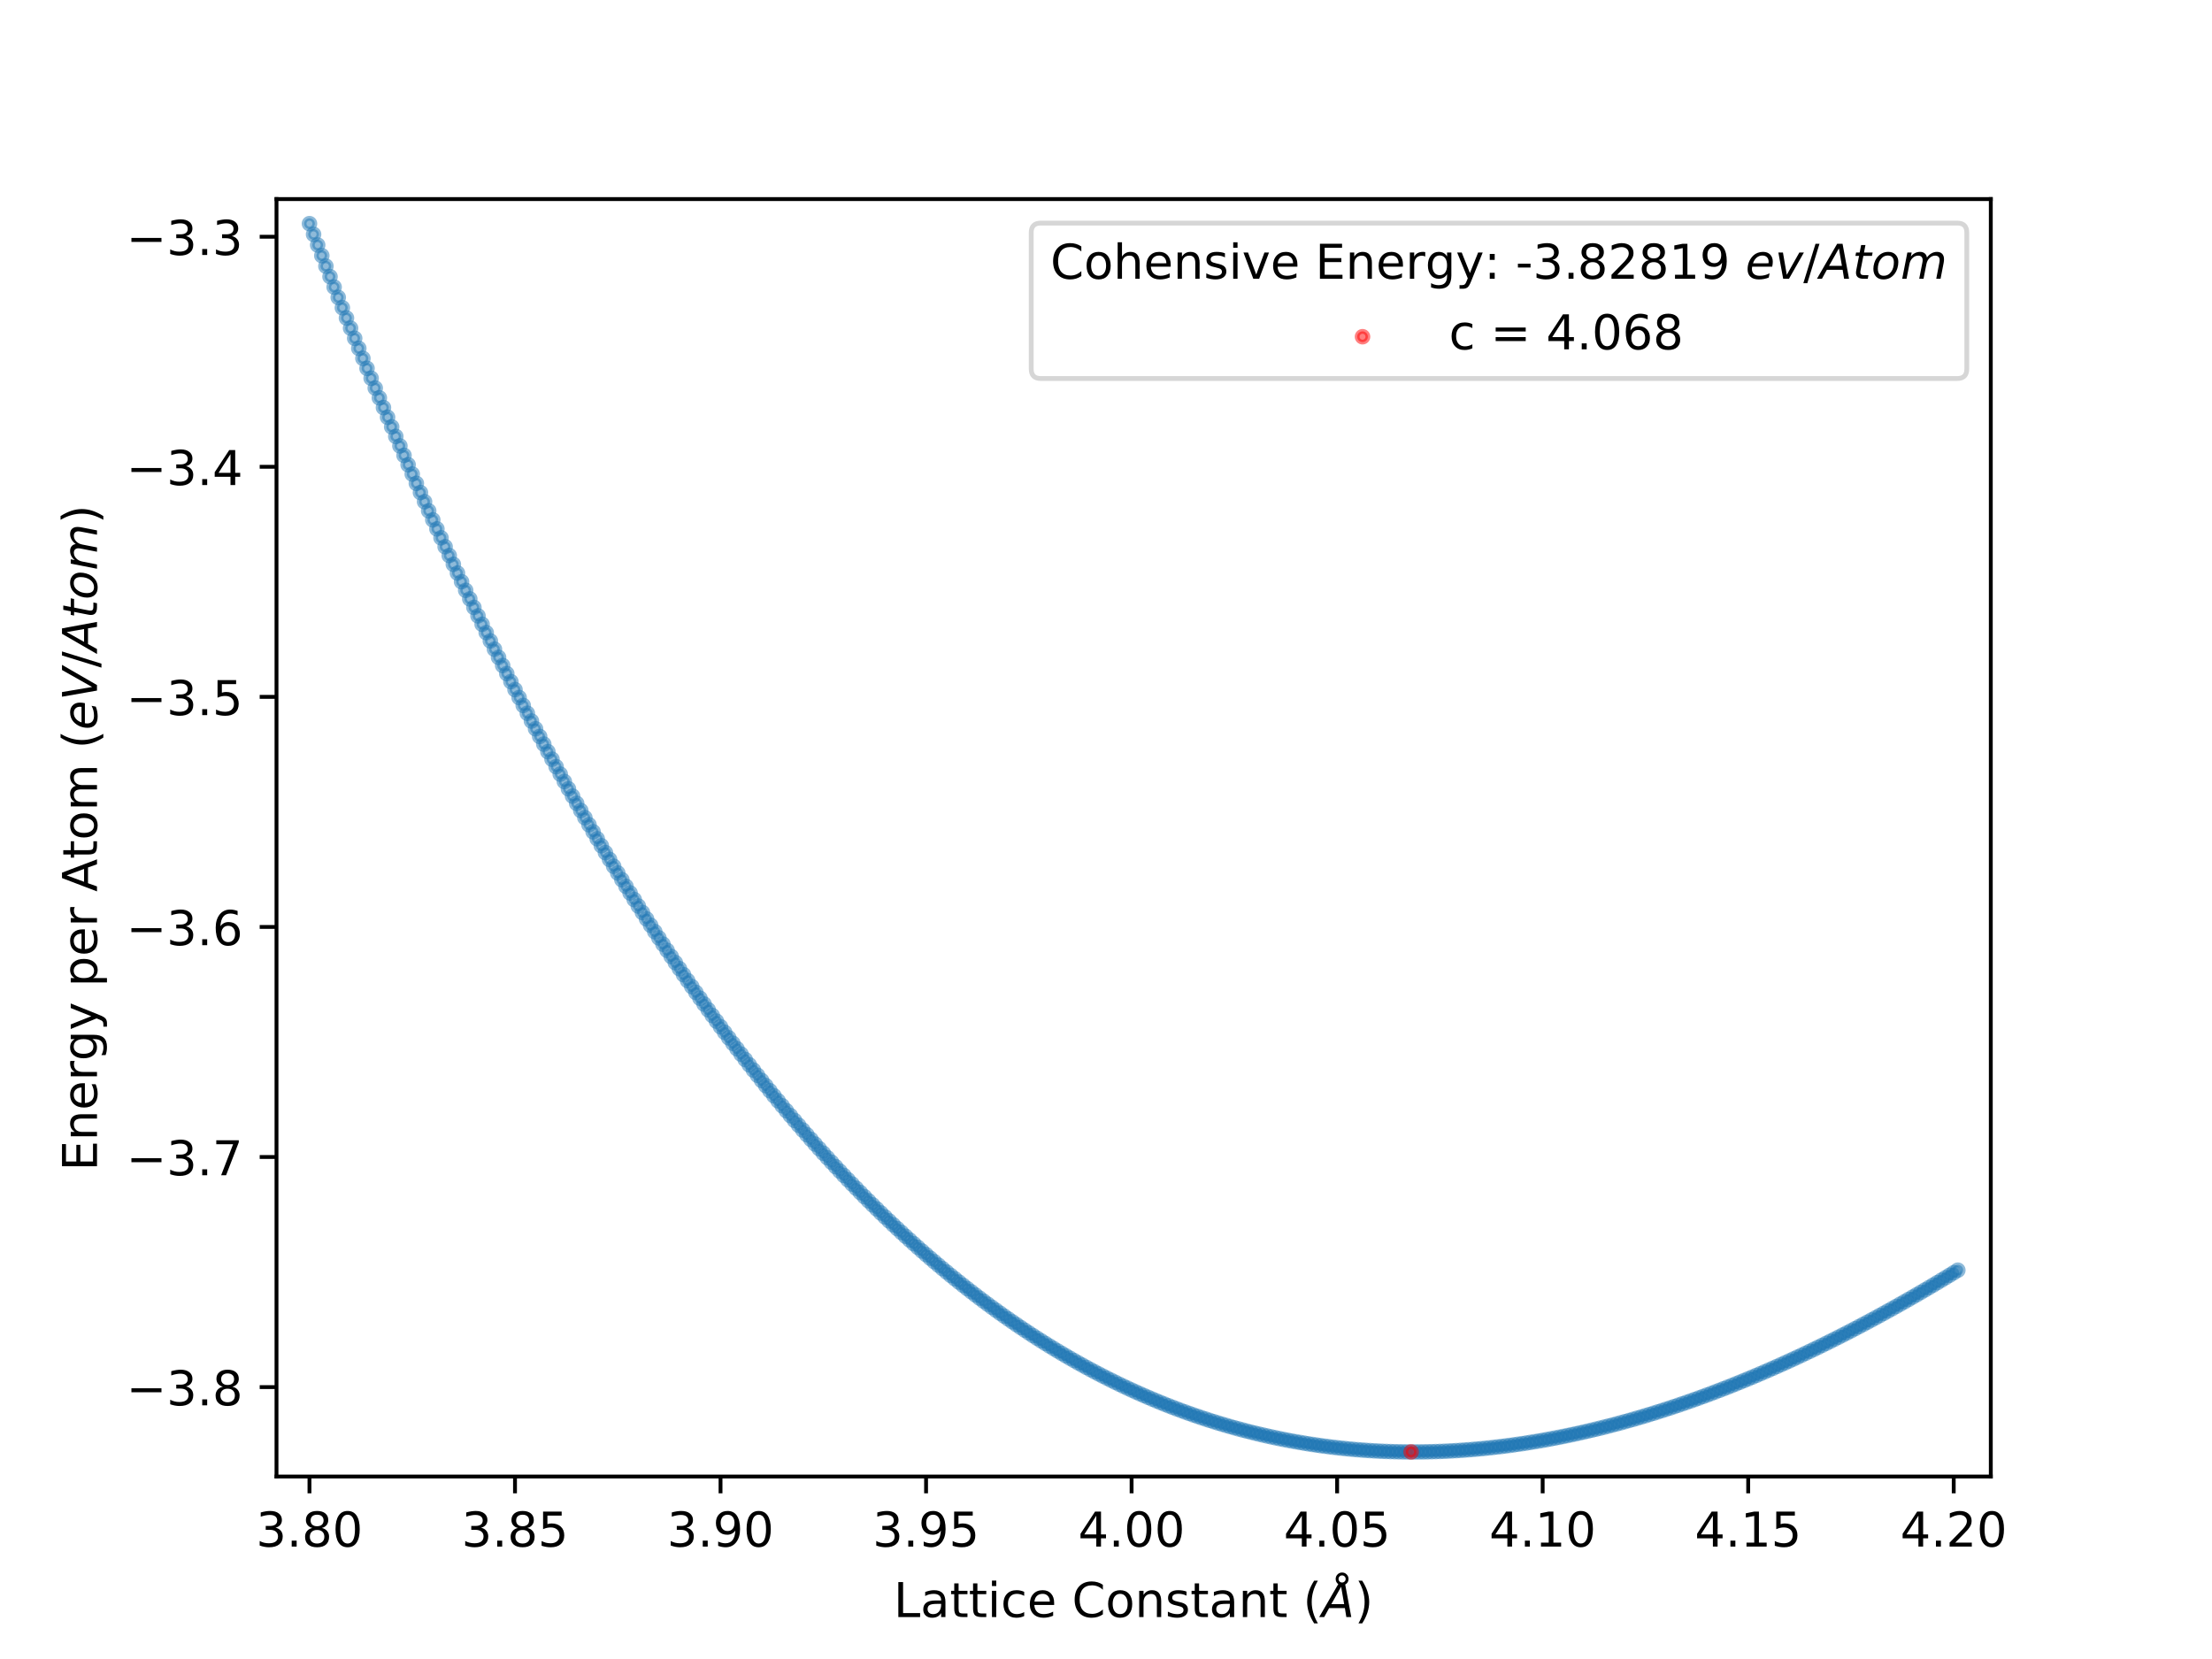 <?xml version="1.0" encoding="utf-8" standalone="no"?>
<!DOCTYPE svg PUBLIC "-//W3C//DTD SVG 1.1//EN"
  "http://www.w3.org/Graphics/SVG/1.1/DTD/svg11.dtd">
<!-- Created with matplotlib (https://matplotlib.org/) -->
<svg height="345.6pt" version="1.1" viewBox="0 0 460.8 345.6" width="460.8pt" xmlns="http://www.w3.org/2000/svg" xmlns:xlink="http://www.w3.org/1999/xlink">
 <defs>
  <style type="text/css">*{stroke-linecap:butt;stroke-linejoin:round;}</style>
 </defs>
 <g id="figure_1">
  <g id="patch_1">
   <path d="M 0 345.6 
L 460.8 345.6 
L 460.8 0 
L 0 0 
z
" style="fill:#ffffff;"/>
  </g>
  <g id="axes_1">
   <g id="patch_2">
    <path d="M 57.6 307.584 
L 414.72 307.584 
L 414.72 41.472 
L 57.6 41.472 
z
" style="fill:#ffffff;"/>
   </g>
   <g id="matplotlib.axis_1">
    <g id="xtick_1">
     <g id="line2d_1">
      <defs>
       <path d="M 0 0 
L 0 3.5 
" id="m57cbbff9e7" style="stroke:#000000;stroke-width:0.8;"/>
      </defs>
      <g>
       <use style="stroke:#000000;stroke-width:0.8;" x="64.468" xlink:href="#m57cbbff9e7" y="307.584"/>
      </g>
     </g>
     <g id="text_1">
      <!-- 3.80 -->
      <g transform="translate(53.335 322.182)scale(0.1 -0.1)">
       <defs>
        <path d="M 40.578 39.312 
Q 47.656 37.797 51.625 33 
Q 55.609 28.219 55.609 21.188 
Q 55.609 10.406 48.188 4.484 
Q 40.766 -1.422 27.094 -1.422 
Q 22.516 -1.422 17.656 -0.516 
Q 12.797 0.391 7.625 2.203 
L 7.625 11.719 
Q 11.719 9.328 16.594 8.109 
Q 21.484 6.891 26.812 6.891 
Q 36.078 6.891 40.938 10.547 
Q 45.797 14.203 45.797 21.188 
Q 45.797 27.641 41.281 31.266 
Q 36.766 34.906 28.719 34.906 
L 20.219 34.906 
L 20.219 43.016 
L 29.109 43.016 
Q 36.375 43.016 40.234 45.922 
Q 44.094 48.828 44.094 54.297 
Q 44.094 59.906 40.109 62.906 
Q 36.141 65.922 28.719 65.922 
Q 24.656 65.922 20.016 65.031 
Q 15.375 64.156 9.812 62.312 
L 9.812 71.094 
Q 15.438 72.656 20.344 73.438 
Q 25.25 74.219 29.594 74.219 
Q 40.828 74.219 47.359 69.109 
Q 53.906 64.016 53.906 55.328 
Q 53.906 49.266 50.438 45.094 
Q 46.969 40.922 40.578 39.312 
z
" id="DejaVuSans-51"/>
        <path d="M 10.688 12.406 
L 21 12.406 
L 21 0 
L 10.688 0 
z
" id="DejaVuSans-46"/>
        <path d="M 31.781 34.625 
Q 24.75 34.625 20.719 30.859 
Q 16.703 27.094 16.703 20.516 
Q 16.703 13.922 20.719 10.156 
Q 24.75 6.391 31.781 6.391 
Q 38.812 6.391 42.859 10.172 
Q 46.922 13.969 46.922 20.516 
Q 46.922 27.094 42.891 30.859 
Q 38.875 34.625 31.781 34.625 
z
M 21.922 38.812 
Q 15.578 40.375 12.031 44.719 
Q 8.5 49.078 8.5 55.328 
Q 8.5 64.062 14.719 69.141 
Q 20.953 74.219 31.781 74.219 
Q 42.672 74.219 48.875 69.141 
Q 55.078 64.062 55.078 55.328 
Q 55.078 49.078 51.531 44.719 
Q 48 40.375 41.703 38.812 
Q 48.828 37.156 52.797 32.312 
Q 56.781 27.484 56.781 20.516 
Q 56.781 9.906 50.312 4.234 
Q 43.844 -1.422 31.781 -1.422 
Q 19.734 -1.422 13.25 4.234 
Q 6.781 9.906 6.781 20.516 
Q 6.781 27.484 10.781 32.312 
Q 14.797 37.156 21.922 38.812 
z
M 18.312 54.391 
Q 18.312 48.734 21.844 45.562 
Q 25.391 42.391 31.781 42.391 
Q 38.141 42.391 41.719 45.562 
Q 45.312 48.734 45.312 54.391 
Q 45.312 60.062 41.719 63.234 
Q 38.141 66.406 31.781 66.406 
Q 25.391 66.406 21.844 63.234 
Q 18.312 60.062 18.312 54.391 
z
" id="DejaVuSans-56"/>
        <path d="M 31.781 66.406 
Q 24.172 66.406 20.328 58.906 
Q 16.5 51.422 16.5 36.375 
Q 16.5 21.391 20.328 13.891 
Q 24.172 6.391 31.781 6.391 
Q 39.453 6.391 43.281 13.891 
Q 47.125 21.391 47.125 36.375 
Q 47.125 51.422 43.281 58.906 
Q 39.453 66.406 31.781 66.406 
z
M 31.781 74.219 
Q 44.047 74.219 50.516 64.516 
Q 56.984 54.828 56.984 36.375 
Q 56.984 17.969 50.516 8.266 
Q 44.047 -1.422 31.781 -1.422 
Q 19.531 -1.422 13.062 8.266 
Q 6.594 17.969 6.594 36.375 
Q 6.594 54.828 13.062 64.516 
Q 19.531 74.219 31.781 74.219 
z
" id="DejaVuSans-48"/>
       </defs>
       <use xlink:href="#DejaVuSans-51"/>
       <use x="63.623" xlink:href="#DejaVuSans-46"/>
       <use x="95.41" xlink:href="#DejaVuSans-56"/>
       <use x="159.033" xlink:href="#DejaVuSans-48"/>
      </g>
     </g>
    </g>
    <g id="xtick_2">
     <g id="line2d_2">
      <g>
       <use style="stroke:#000000;stroke-width:0.8;" x="107.284" xlink:href="#m57cbbff9e7" y="307.584"/>
      </g>
     </g>
     <g id="text_2">
      <!-- 3.85 -->
      <g transform="translate(96.151 322.182)scale(0.1 -0.1)">
       <defs>
        <path d="M 10.797 72.906 
L 49.516 72.906 
L 49.516 64.594 
L 19.828 64.594 
L 19.828 46.734 
Q 21.969 47.469 24.109 47.828 
Q 26.266 48.188 28.422 48.188 
Q 40.625 48.188 47.75 41.5 
Q 54.891 34.812 54.891 23.391 
Q 54.891 11.625 47.562 5.094 
Q 40.234 -1.422 26.906 -1.422 
Q 22.312 -1.422 17.547 -0.641 
Q 12.797 0.141 7.719 1.703 
L 7.719 11.625 
Q 12.109 9.234 16.797 8.062 
Q 21.484 6.891 26.703 6.891 
Q 35.156 6.891 40.078 11.328 
Q 45.016 15.766 45.016 23.391 
Q 45.016 31 40.078 35.438 
Q 35.156 39.891 26.703 39.891 
Q 22.75 39.891 18.812 39.016 
Q 14.891 38.141 10.797 36.281 
z
" id="DejaVuSans-53"/>
       </defs>
       <use xlink:href="#DejaVuSans-51"/>
       <use x="63.623" xlink:href="#DejaVuSans-46"/>
       <use x="95.41" xlink:href="#DejaVuSans-56"/>
       <use x="159.033" xlink:href="#DejaVuSans-53"/>
      </g>
     </g>
    </g>
    <g id="xtick_3">
     <g id="line2d_3">
      <g>
       <use style="stroke:#000000;stroke-width:0.8;" x="150.1" xlink:href="#m57cbbff9e7" y="307.584"/>
      </g>
     </g>
     <g id="text_3">
      <!-- 3.90 -->
      <g transform="translate(138.967 322.182)scale(0.1 -0.1)">
       <defs>
        <path d="M 10.984 1.516 
L 10.984 10.5 
Q 14.703 8.734 18.5 7.812 
Q 22.312 6.891 25.984 6.891 
Q 35.75 6.891 40.891 13.453 
Q 46.047 20.016 46.781 33.406 
Q 43.953 29.203 39.594 26.953 
Q 35.25 24.703 29.984 24.703 
Q 19.047 24.703 12.672 31.312 
Q 6.297 37.938 6.297 49.422 
Q 6.297 60.641 12.938 67.422 
Q 19.578 74.219 30.609 74.219 
Q 43.266 74.219 49.922 64.516 
Q 56.594 54.828 56.594 36.375 
Q 56.594 19.141 48.406 8.859 
Q 40.234 -1.422 26.422 -1.422 
Q 22.703 -1.422 18.891 -0.688 
Q 15.094 0.047 10.984 1.516 
z
M 30.609 32.422 
Q 37.25 32.422 41.125 36.953 
Q 45.016 41.5 45.016 49.422 
Q 45.016 57.281 41.125 61.844 
Q 37.25 66.406 30.609 66.406 
Q 23.969 66.406 20.094 61.844 
Q 16.219 57.281 16.219 49.422 
Q 16.219 41.5 20.094 36.953 
Q 23.969 32.422 30.609 32.422 
z
" id="DejaVuSans-57"/>
       </defs>
       <use xlink:href="#DejaVuSans-51"/>
       <use x="63.623" xlink:href="#DejaVuSans-46"/>
       <use x="95.41" xlink:href="#DejaVuSans-57"/>
       <use x="159.033" xlink:href="#DejaVuSans-48"/>
      </g>
     </g>
    </g>
    <g id="xtick_4">
     <g id="line2d_4">
      <g>
       <use style="stroke:#000000;stroke-width:0.8;" x="192.916" xlink:href="#m57cbbff9e7" y="307.584"/>
      </g>
     </g>
     <g id="text_4">
      <!-- 3.95 -->
      <g transform="translate(181.783 322.182)scale(0.1 -0.1)">
       <use xlink:href="#DejaVuSans-51"/>
       <use x="63.623" xlink:href="#DejaVuSans-46"/>
       <use x="95.41" xlink:href="#DejaVuSans-57"/>
       <use x="159.033" xlink:href="#DejaVuSans-53"/>
      </g>
     </g>
    </g>
    <g id="xtick_5">
     <g id="line2d_5">
      <g>
       <use style="stroke:#000000;stroke-width:0.8;" x="235.732" xlink:href="#m57cbbff9e7" y="307.584"/>
      </g>
     </g>
     <g id="text_5">
      <!-- 4.00 -->
      <g transform="translate(224.599 322.182)scale(0.1 -0.1)">
       <defs>
        <path d="M 37.797 64.312 
L 12.891 25.391 
L 37.797 25.391 
z
M 35.203 72.906 
L 47.609 72.906 
L 47.609 25.391 
L 58.016 25.391 
L 58.016 17.188 
L 47.609 17.188 
L 47.609 0 
L 37.797 0 
L 37.797 17.188 
L 4.891 17.188 
L 4.891 26.703 
z
" id="DejaVuSans-52"/>
       </defs>
       <use xlink:href="#DejaVuSans-52"/>
       <use x="63.623" xlink:href="#DejaVuSans-46"/>
       <use x="95.41" xlink:href="#DejaVuSans-48"/>
       <use x="159.033" xlink:href="#DejaVuSans-48"/>
      </g>
     </g>
    </g>
    <g id="xtick_6">
     <g id="line2d_6">
      <g>
       <use style="stroke:#000000;stroke-width:0.8;" x="278.548" xlink:href="#m57cbbff9e7" y="307.584"/>
      </g>
     </g>
     <g id="text_6">
      <!-- 4.05 -->
      <g transform="translate(267.415 322.182)scale(0.1 -0.1)">
       <use xlink:href="#DejaVuSans-52"/>
       <use x="63.623" xlink:href="#DejaVuSans-46"/>
       <use x="95.41" xlink:href="#DejaVuSans-48"/>
       <use x="159.033" xlink:href="#DejaVuSans-53"/>
      </g>
     </g>
    </g>
    <g id="xtick_7">
     <g id="line2d_7">
      <g>
       <use style="stroke:#000000;stroke-width:0.8;" x="321.364" xlink:href="#m57cbbff9e7" y="307.584"/>
      </g>
     </g>
     <g id="text_7">
      <!-- 4.10 -->
      <g transform="translate(310.231 322.182)scale(0.1 -0.1)">
       <defs>
        <path d="M 12.406 8.297 
L 28.516 8.297 
L 28.516 63.922 
L 10.984 60.406 
L 10.984 69.391 
L 28.422 72.906 
L 38.281 72.906 
L 38.281 8.297 
L 54.391 8.297 
L 54.391 0 
L 12.406 0 
z
" id="DejaVuSans-49"/>
       </defs>
       <use xlink:href="#DejaVuSans-52"/>
       <use x="63.623" xlink:href="#DejaVuSans-46"/>
       <use x="95.41" xlink:href="#DejaVuSans-49"/>
       <use x="159.033" xlink:href="#DejaVuSans-48"/>
      </g>
     </g>
    </g>
    <g id="xtick_8">
     <g id="line2d_8">
      <g>
       <use style="stroke:#000000;stroke-width:0.8;" x="364.18" xlink:href="#m57cbbff9e7" y="307.584"/>
      </g>
     </g>
     <g id="text_8">
      <!-- 4.15 -->
      <g transform="translate(353.047 322.182)scale(0.1 -0.1)">
       <use xlink:href="#DejaVuSans-52"/>
       <use x="63.623" xlink:href="#DejaVuSans-46"/>
       <use x="95.41" xlink:href="#DejaVuSans-49"/>
       <use x="159.033" xlink:href="#DejaVuSans-53"/>
      </g>
     </g>
    </g>
    <g id="xtick_9">
     <g id="line2d_9">
      <g>
       <use style="stroke:#000000;stroke-width:0.8;" x="406.996" xlink:href="#m57cbbff9e7" y="307.584"/>
      </g>
     </g>
     <g id="text_9">
      <!-- 4.20 -->
      <g transform="translate(395.863 322.182)scale(0.1 -0.1)">
       <defs>
        <path d="M 19.188 8.297 
L 53.609 8.297 
L 53.609 0 
L 7.328 0 
L 7.328 8.297 
Q 12.938 14.109 22.625 23.891 
Q 32.328 33.688 34.812 36.531 
Q 39.547 41.844 41.422 45.531 
Q 43.312 49.219 43.312 52.781 
Q 43.312 58.594 39.234 62.25 
Q 35.156 65.922 28.609 65.922 
Q 23.969 65.922 18.812 64.312 
Q 13.672 62.703 7.812 59.422 
L 7.812 69.391 
Q 13.766 71.781 18.938 73 
Q 24.125 74.219 28.422 74.219 
Q 39.75 74.219 46.484 68.547 
Q 53.219 62.891 53.219 53.422 
Q 53.219 48.922 51.531 44.891 
Q 49.859 40.875 45.406 35.406 
Q 44.188 33.984 37.641 27.219 
Q 31.109 20.453 19.188 8.297 
z
" id="DejaVuSans-50"/>
       </defs>
       <use xlink:href="#DejaVuSans-52"/>
       <use x="63.623" xlink:href="#DejaVuSans-46"/>
       <use x="95.41" xlink:href="#DejaVuSans-50"/>
       <use x="159.033" xlink:href="#DejaVuSans-48"/>
      </g>
     </g>
    </g>
    <g id="text_10">
     <!-- Lattice Constant ($\AA$) -->
     <g transform="translate(186.16 336.882)scale(0.1 -0.1)">
      <defs>
       <path d="M 9.812 72.906 
L 19.672 72.906 
L 19.672 8.297 
L 55.172 8.297 
L 55.172 0 
L 9.812 0 
z
" id="DejaVuSans-76"/>
       <path d="M 34.281 27.484 
Q 23.391 27.484 19.188 25 
Q 14.984 22.516 14.984 16.5 
Q 14.984 11.719 18.141 8.906 
Q 21.297 6.109 26.703 6.109 
Q 34.188 6.109 38.703 11.406 
Q 43.219 16.703 43.219 25.484 
L 43.219 27.484 
z
M 52.203 31.203 
L 52.203 0 
L 43.219 0 
L 43.219 8.297 
Q 40.141 3.328 35.547 0.953 
Q 30.953 -1.422 24.312 -1.422 
Q 15.922 -1.422 10.953 3.297 
Q 6 8.016 6 15.922 
Q 6 25.141 12.172 29.828 
Q 18.359 34.516 30.609 34.516 
L 43.219 34.516 
L 43.219 35.406 
Q 43.219 41.609 39.141 45 
Q 35.062 48.391 27.688 48.391 
Q 23 48.391 18.547 47.266 
Q 14.109 46.141 10.016 43.891 
L 10.016 52.203 
Q 14.938 54.109 19.578 55.047 
Q 24.219 56 28.609 56 
Q 40.484 56 46.344 49.844 
Q 52.203 43.703 52.203 31.203 
z
" id="DejaVuSans-97"/>
       <path d="M 18.312 70.219 
L 18.312 54.688 
L 36.812 54.688 
L 36.812 47.703 
L 18.312 47.703 
L 18.312 18.016 
Q 18.312 11.328 20.141 9.422 
Q 21.969 7.516 27.594 7.516 
L 36.812 7.516 
L 36.812 0 
L 27.594 0 
Q 17.188 0 13.234 3.875 
Q 9.281 7.766 9.281 18.016 
L 9.281 47.703 
L 2.688 47.703 
L 2.688 54.688 
L 9.281 54.688 
L 9.281 70.219 
z
" id="DejaVuSans-116"/>
       <path d="M 9.422 54.688 
L 18.406 54.688 
L 18.406 0 
L 9.422 0 
z
M 9.422 75.984 
L 18.406 75.984 
L 18.406 64.594 
L 9.422 64.594 
z
" id="DejaVuSans-105"/>
       <path d="M 48.781 52.594 
L 48.781 44.188 
Q 44.969 46.297 41.141 47.344 
Q 37.312 48.391 33.406 48.391 
Q 24.656 48.391 19.812 42.844 
Q 14.984 37.312 14.984 27.297 
Q 14.984 17.281 19.812 11.734 
Q 24.656 6.203 33.406 6.203 
Q 37.312 6.203 41.141 7.25 
Q 44.969 8.297 48.781 10.406 
L 48.781 2.094 
Q 45.016 0.344 40.984 -0.531 
Q 36.969 -1.422 32.422 -1.422 
Q 20.062 -1.422 12.781 6.344 
Q 5.516 14.109 5.516 27.297 
Q 5.516 40.672 12.859 48.328 
Q 20.219 56 33.016 56 
Q 37.156 56 41.109 55.141 
Q 45.062 54.297 48.781 52.594 
z
" id="DejaVuSans-99"/>
       <path d="M 56.203 29.594 
L 56.203 25.203 
L 14.891 25.203 
Q 15.484 15.922 20.484 11.062 
Q 25.484 6.203 34.422 6.203 
Q 39.594 6.203 44.453 7.469 
Q 49.312 8.734 54.109 11.281 
L 54.109 2.781 
Q 49.266 0.734 44.188 -0.344 
Q 39.109 -1.422 33.891 -1.422 
Q 20.797 -1.422 13.156 6.188 
Q 5.516 13.812 5.516 26.812 
Q 5.516 40.234 12.766 48.109 
Q 20.016 56 32.328 56 
Q 43.359 56 49.781 48.891 
Q 56.203 41.797 56.203 29.594 
z
M 47.219 32.234 
Q 47.125 39.594 43.094 43.984 
Q 39.062 48.391 32.422 48.391 
Q 24.906 48.391 20.391 44.141 
Q 15.875 39.891 15.188 32.172 
z
" id="DejaVuSans-101"/>
       <path id="DejaVuSans-32"/>
       <path d="M 64.406 67.281 
L 64.406 56.891 
Q 59.422 61.531 53.781 63.812 
Q 48.141 66.109 41.797 66.109 
Q 29.297 66.109 22.656 58.469 
Q 16.016 50.828 16.016 36.375 
Q 16.016 21.969 22.656 14.328 
Q 29.297 6.688 41.797 6.688 
Q 48.141 6.688 53.781 8.984 
Q 59.422 11.281 64.406 15.922 
L 64.406 5.609 
Q 59.234 2.094 53.438 0.328 
Q 47.656 -1.422 41.219 -1.422 
Q 24.656 -1.422 15.125 8.703 
Q 5.609 18.844 5.609 36.375 
Q 5.609 53.953 15.125 64.078 
Q 24.656 74.219 41.219 74.219 
Q 47.75 74.219 53.531 72.484 
Q 59.328 70.75 64.406 67.281 
z
" id="DejaVuSans-67"/>
       <path d="M 30.609 48.391 
Q 23.391 48.391 19.188 42.75 
Q 14.984 37.109 14.984 27.297 
Q 14.984 17.484 19.156 11.844 
Q 23.344 6.203 30.609 6.203 
Q 37.797 6.203 41.984 11.859 
Q 46.188 17.531 46.188 27.297 
Q 46.188 37.016 41.984 42.703 
Q 37.797 48.391 30.609 48.391 
z
M 30.609 56 
Q 42.328 56 49.016 48.375 
Q 55.719 40.766 55.719 27.297 
Q 55.719 13.875 49.016 6.219 
Q 42.328 -1.422 30.609 -1.422 
Q 18.844 -1.422 12.172 6.219 
Q 5.516 13.875 5.516 27.297 
Q 5.516 40.766 12.172 48.375 
Q 18.844 56 30.609 56 
z
" id="DejaVuSans-111"/>
       <path d="M 54.891 33.016 
L 54.891 0 
L 45.906 0 
L 45.906 32.719 
Q 45.906 40.484 42.875 44.328 
Q 39.844 48.188 33.797 48.188 
Q 26.516 48.188 22.312 43.547 
Q 18.109 38.922 18.109 30.906 
L 18.109 0 
L 9.078 0 
L 9.078 54.688 
L 18.109 54.688 
L 18.109 46.188 
Q 21.344 51.125 25.703 53.562 
Q 30.078 56 35.797 56 
Q 45.219 56 50.047 50.172 
Q 54.891 44.344 54.891 33.016 
z
" id="DejaVuSans-110"/>
       <path d="M 44.281 53.078 
L 44.281 44.578 
Q 40.484 46.531 36.375 47.5 
Q 32.281 48.484 27.875 48.484 
Q 21.188 48.484 17.844 46.438 
Q 14.5 44.391 14.5 40.281 
Q 14.5 37.156 16.891 35.375 
Q 19.281 33.594 26.516 31.984 
L 29.594 31.297 
Q 39.156 29.25 43.188 25.516 
Q 47.219 21.781 47.219 15.094 
Q 47.219 7.469 41.188 3.016 
Q 35.156 -1.422 24.609 -1.422 
Q 20.219 -1.422 15.453 -0.562 
Q 10.688 0.297 5.422 2 
L 5.422 11.281 
Q 10.406 8.688 15.234 7.391 
Q 20.062 6.109 24.812 6.109 
Q 31.156 6.109 34.562 8.281 
Q 37.984 10.453 37.984 14.406 
Q 37.984 18.062 35.516 20.016 
Q 33.062 21.969 24.703 23.781 
L 21.578 24.516 
Q 13.234 26.266 9.516 29.906 
Q 5.812 33.547 5.812 39.891 
Q 5.812 47.609 11.281 51.797 
Q 16.75 56 26.812 56 
Q 31.781 56 36.172 55.266 
Q 40.578 54.547 44.281 53.078 
z
" id="DejaVuSans-115"/>
       <path d="M 31 75.875 
Q 24.469 64.656 21.281 53.656 
Q 18.109 42.672 18.109 31.391 
Q 18.109 20.125 21.312 9.062 
Q 24.516 -2 31 -13.188 
L 23.188 -13.188 
Q 15.875 -1.703 12.234 9.375 
Q 8.594 20.453 8.594 31.391 
Q 8.594 42.281 12.203 53.312 
Q 15.828 64.359 23.188 75.875 
z
" id="DejaVuSans-40"/>
       <path d="M 49.812 79.391 
Q 49.812 82.469 47.625 84.641 
Q 45.453 86.812 42.391 86.812 
Q 39.266 86.812 37.141 84.688 
Q 35.016 82.562 35.016 79.391 
Q 35.016 76.312 37.141 74.156 
Q 39.266 72.016 42.391 72.016 
Q 45.453 72.016 47.625 74.156 
Q 49.812 76.312 49.812 79.391 
z
M 34.422 68.703 
Q 31.781 70.516 30.391 73.266 
Q 29 76.031 29 79.391 
Q 29 84.969 32.906 88.891 
Q 36.812 92.828 42.391 92.828 
Q 47.953 92.828 51.875 88.891 
Q 55.812 84.969 55.812 79.391 
Q 55.812 75.531 54.031 72.547 
Q 52.25 69.578 48.875 67.828 
L 61.531 0 
L 51.219 0 
L 48.188 18.703 
L 15.375 18.703 
L 5.078 0 
L -5.328 0 
z
M 40.375 63.188 
L 19.922 26.906 
L 46.688 26.906 
z
" id="DejaVuSans-Oblique-197"/>
       <path d="M 8.016 75.875 
L 15.828 75.875 
Q 23.141 64.359 26.781 53.312 
Q 30.422 42.281 30.422 31.391 
Q 30.422 20.453 26.781 9.375 
Q 23.141 -1.703 15.828 -13.188 
L 8.016 -13.188 
Q 14.5 -2 17.703 9.062 
Q 20.906 20.125 20.906 31.391 
Q 20.906 42.672 17.703 53.656 
Q 14.5 64.656 8.016 75.875 
z
" id="DejaVuSans-41"/>
      </defs>
      <use transform="translate(0 0.172)" xlink:href="#DejaVuSans-76"/>
      <use transform="translate(55.713 0.172)" xlink:href="#DejaVuSans-97"/>
      <use transform="translate(116.992 0.172)" xlink:href="#DejaVuSans-116"/>
      <use transform="translate(156.201 0.172)" xlink:href="#DejaVuSans-116"/>
      <use transform="translate(195.41 0.172)" xlink:href="#DejaVuSans-105"/>
      <use transform="translate(223.193 0.172)" xlink:href="#DejaVuSans-99"/>
      <use transform="translate(278.174 0.172)" xlink:href="#DejaVuSans-101"/>
      <use transform="translate(339.697 0.172)" xlink:href="#DejaVuSans-32"/>
      <use transform="translate(371.484 0.172)" xlink:href="#DejaVuSans-67"/>
      <use transform="translate(441.309 0.172)" xlink:href="#DejaVuSans-111"/>
      <use transform="translate(502.49 0.172)" xlink:href="#DejaVuSans-110"/>
      <use transform="translate(565.869 0.172)" xlink:href="#DejaVuSans-115"/>
      <use transform="translate(617.969 0.172)" xlink:href="#DejaVuSans-116"/>
      <use transform="translate(657.178 0.172)" xlink:href="#DejaVuSans-97"/>
      <use transform="translate(718.457 0.172)" xlink:href="#DejaVuSans-110"/>
      <use transform="translate(781.836 0.172)" xlink:href="#DejaVuSans-116"/>
      <use transform="translate(821.045 0.172)" xlink:href="#DejaVuSans-32"/>
      <use transform="translate(852.832 0.172)" xlink:href="#DejaVuSans-40"/>
      <use transform="translate(891.846 0.172)" xlink:href="#DejaVuSans-Oblique-197"/>
      <use transform="translate(960.254 0.172)" xlink:href="#DejaVuSans-41"/>
     </g>
    </g>
   </g>
   <g id="matplotlib.axis_2">
    <g id="ytick_1">
     <g id="line2d_10">
      <defs>
       <path d="M 0 0 
L -3.5 0 
" id="m01d4a5130f" style="stroke:#000000;stroke-width:0.8;"/>
      </defs>
      <g>
       <use style="stroke:#000000;stroke-width:0.8;" x="57.6" xlink:href="#m01d4a5130f" y="288.954"/>
      </g>
     </g>
     <g id="text_11">
      <!-- −3.8 -->
      <g transform="translate(26.317 292.754)scale(0.1 -0.1)">
       <defs>
        <path d="M 10.594 35.5 
L 73.188 35.5 
L 73.188 27.203 
L 10.594 27.203 
z
" id="DejaVuSans-8722"/>
       </defs>
       <use xlink:href="#DejaVuSans-8722"/>
       <use x="83.789" xlink:href="#DejaVuSans-51"/>
       <use x="147.412" xlink:href="#DejaVuSans-46"/>
       <use x="179.199" xlink:href="#DejaVuSans-56"/>
      </g>
     </g>
    </g>
    <g id="ytick_2">
     <g id="line2d_11">
      <g>
       <use style="stroke:#000000;stroke-width:0.8;" x="57.6" xlink:href="#m01d4a5130f" y="241.027"/>
      </g>
     </g>
     <g id="text_12">
      <!-- −3.7 -->
      <g transform="translate(26.317 244.826)scale(0.1 -0.1)">
       <defs>
        <path d="M 8.203 72.906 
L 55.078 72.906 
L 55.078 68.703 
L 28.609 0 
L 18.312 0 
L 43.219 64.594 
L 8.203 64.594 
z
" id="DejaVuSans-55"/>
       </defs>
       <use xlink:href="#DejaVuSans-8722"/>
       <use x="83.789" xlink:href="#DejaVuSans-51"/>
       <use x="147.412" xlink:href="#DejaVuSans-46"/>
       <use x="179.199" xlink:href="#DejaVuSans-55"/>
      </g>
     </g>
    </g>
    <g id="ytick_3">
     <g id="line2d_12">
      <g>
       <use style="stroke:#000000;stroke-width:0.8;" x="57.6" xlink:href="#m01d4a5130f" y="193.099"/>
      </g>
     </g>
     <g id="text_13">
      <!-- −3.6 -->
      <g transform="translate(26.317 196.898)scale(0.1 -0.1)">
       <defs>
        <path d="M 33.016 40.375 
Q 26.375 40.375 22.484 35.828 
Q 18.609 31.297 18.609 23.391 
Q 18.609 15.531 22.484 10.953 
Q 26.375 6.391 33.016 6.391 
Q 39.656 6.391 43.531 10.953 
Q 47.406 15.531 47.406 23.391 
Q 47.406 31.297 43.531 35.828 
Q 39.656 40.375 33.016 40.375 
z
M 52.594 71.297 
L 52.594 62.312 
Q 48.875 64.062 45.094 64.984 
Q 41.312 65.922 37.594 65.922 
Q 27.828 65.922 22.672 59.328 
Q 17.531 52.734 16.797 39.406 
Q 19.672 43.656 24.016 45.922 
Q 28.375 48.188 33.594 48.188 
Q 44.578 48.188 50.953 41.516 
Q 57.328 34.859 57.328 23.391 
Q 57.328 12.156 50.688 5.359 
Q 44.047 -1.422 33.016 -1.422 
Q 20.359 -1.422 13.672 8.266 
Q 6.984 17.969 6.984 36.375 
Q 6.984 53.656 15.188 63.938 
Q 23.391 74.219 37.203 74.219 
Q 40.922 74.219 44.703 73.484 
Q 48.484 72.75 52.594 71.297 
z
" id="DejaVuSans-54"/>
       </defs>
       <use xlink:href="#DejaVuSans-8722"/>
       <use x="83.789" xlink:href="#DejaVuSans-51"/>
       <use x="147.412" xlink:href="#DejaVuSans-46"/>
       <use x="179.199" xlink:href="#DejaVuSans-54"/>
      </g>
     </g>
    </g>
    <g id="ytick_4">
     <g id="line2d_13">
      <g>
       <use style="stroke:#000000;stroke-width:0.8;" x="57.6" xlink:href="#m01d4a5130f" y="145.171"/>
      </g>
     </g>
     <g id="text_14">
      <!-- −3.5 -->
      <g transform="translate(26.317 148.97)scale(0.1 -0.1)">
       <use xlink:href="#DejaVuSans-8722"/>
       <use x="83.789" xlink:href="#DejaVuSans-51"/>
       <use x="147.412" xlink:href="#DejaVuSans-46"/>
       <use x="179.199" xlink:href="#DejaVuSans-53"/>
      </g>
     </g>
    </g>
    <g id="ytick_5">
     <g id="line2d_14">
      <g>
       <use style="stroke:#000000;stroke-width:0.8;" x="57.6" xlink:href="#m01d4a5130f" y="97.243"/>
      </g>
     </g>
     <g id="text_15">
      <!-- −3.4 -->
      <g transform="translate(26.317 101.043)scale(0.1 -0.1)">
       <use xlink:href="#DejaVuSans-8722"/>
       <use x="83.789" xlink:href="#DejaVuSans-51"/>
       <use x="147.412" xlink:href="#DejaVuSans-46"/>
       <use x="179.199" xlink:href="#DejaVuSans-52"/>
      </g>
     </g>
    </g>
    <g id="ytick_6">
     <g id="line2d_15">
      <g>
       <use style="stroke:#000000;stroke-width:0.8;" x="57.6" xlink:href="#m01d4a5130f" y="49.316"/>
      </g>
     </g>
     <g id="text_16">
      <!-- −3.3 -->
      <g transform="translate(26.317 53.115)scale(0.1 -0.1)">
       <use xlink:href="#DejaVuSans-8722"/>
       <use x="83.789" xlink:href="#DejaVuSans-51"/>
       <use x="147.412" xlink:href="#DejaVuSans-46"/>
       <use x="179.199" xlink:href="#DejaVuSans-51"/>
      </g>
     </g>
    </g>
    <g id="text_17">
     <!-- Energy per Atom ($eV/Atom$) -->
     <g transform="translate(20.217 243.928)rotate(-90)scale(0.1 -0.1)">
      <defs>
       <path d="M 9.812 72.906 
L 55.906 72.906 
L 55.906 64.594 
L 19.672 64.594 
L 19.672 43.016 
L 54.391 43.016 
L 54.391 34.719 
L 19.672 34.719 
L 19.672 8.297 
L 56.781 8.297 
L 56.781 0 
L 9.812 0 
z
" id="DejaVuSans-69"/>
       <path d="M 41.109 46.297 
Q 39.594 47.172 37.812 47.578 
Q 36.031 48 33.891 48 
Q 26.266 48 22.188 43.047 
Q 18.109 38.094 18.109 28.812 
L 18.109 0 
L 9.078 0 
L 9.078 54.688 
L 18.109 54.688 
L 18.109 46.188 
Q 20.953 51.172 25.484 53.578 
Q 30.031 56 36.531 56 
Q 37.453 56 38.578 55.875 
Q 39.703 55.766 41.062 55.516 
z
" id="DejaVuSans-114"/>
       <path d="M 45.406 27.984 
Q 45.406 37.75 41.375 43.109 
Q 37.359 48.484 30.078 48.484 
Q 22.859 48.484 18.828 43.109 
Q 14.797 37.75 14.797 27.984 
Q 14.797 18.266 18.828 12.891 
Q 22.859 7.516 30.078 7.516 
Q 37.359 7.516 41.375 12.891 
Q 45.406 18.266 45.406 27.984 
z
M 54.391 6.781 
Q 54.391 -7.172 48.188 -13.984 
Q 42 -20.797 29.203 -20.797 
Q 24.469 -20.797 20.266 -20.094 
Q 16.062 -19.391 12.109 -17.922 
L 12.109 -9.188 
Q 16.062 -11.328 19.922 -12.344 
Q 23.781 -13.375 27.781 -13.375 
Q 36.625 -13.375 41.016 -8.766 
Q 45.406 -4.156 45.406 5.172 
L 45.406 9.625 
Q 42.625 4.781 38.281 2.391 
Q 33.938 0 27.875 0 
Q 17.828 0 11.672 7.656 
Q 5.516 15.328 5.516 27.984 
Q 5.516 40.672 11.672 48.328 
Q 17.828 56 27.875 56 
Q 33.938 56 38.281 53.609 
Q 42.625 51.219 45.406 46.391 
L 45.406 54.688 
L 54.391 54.688 
z
" id="DejaVuSans-103"/>
       <path d="M 32.172 -5.078 
Q 28.375 -14.844 24.75 -17.812 
Q 21.141 -20.797 15.094 -20.797 
L 7.906 -20.797 
L 7.906 -13.281 
L 13.188 -13.281 
Q 16.891 -13.281 18.938 -11.516 
Q 21 -9.766 23.484 -3.219 
L 25.094 0.875 
L 2.984 54.688 
L 12.5 54.688 
L 29.594 11.922 
L 46.688 54.688 
L 56.203 54.688 
z
" id="DejaVuSans-121"/>
       <path d="M 18.109 8.203 
L 18.109 -20.797 
L 9.078 -20.797 
L 9.078 54.688 
L 18.109 54.688 
L 18.109 46.391 
Q 20.953 51.266 25.266 53.625 
Q 29.594 56 35.594 56 
Q 45.562 56 51.781 48.094 
Q 58.016 40.188 58.016 27.297 
Q 58.016 14.406 51.781 6.484 
Q 45.562 -1.422 35.594 -1.422 
Q 29.594 -1.422 25.266 0.953 
Q 20.953 3.328 18.109 8.203 
z
M 48.688 27.297 
Q 48.688 37.203 44.609 42.844 
Q 40.531 48.484 33.406 48.484 
Q 26.266 48.484 22.188 42.844 
Q 18.109 37.203 18.109 27.297 
Q 18.109 17.391 22.188 11.75 
Q 26.266 6.109 33.406 6.109 
Q 40.531 6.109 44.609 11.75 
Q 48.688 17.391 48.688 27.297 
z
" id="DejaVuSans-112"/>
       <path d="M 34.188 63.188 
L 20.797 26.906 
L 47.609 26.906 
z
M 28.609 72.906 
L 39.797 72.906 
L 67.578 0 
L 57.328 0 
L 50.688 18.703 
L 17.828 18.703 
L 11.188 0 
L 0.781 0 
z
" id="DejaVuSans-65"/>
       <path d="M 52 44.188 
Q 55.375 50.25 60.062 53.125 
Q 64.75 56 71.094 56 
Q 79.641 56 84.281 50.016 
Q 88.922 44.047 88.922 33.016 
L 88.922 0 
L 79.891 0 
L 79.891 32.719 
Q 79.891 40.578 77.094 44.375 
Q 74.312 48.188 68.609 48.188 
Q 61.625 48.188 57.562 43.547 
Q 53.516 38.922 53.516 30.906 
L 53.516 0 
L 44.484 0 
L 44.484 32.719 
Q 44.484 40.625 41.703 44.406 
Q 38.922 48.188 33.109 48.188 
Q 26.219 48.188 22.156 43.531 
Q 18.109 38.875 18.109 30.906 
L 18.109 0 
L 9.078 0 
L 9.078 54.688 
L 18.109 54.688 
L 18.109 46.188 
Q 21.188 51.219 25.484 53.609 
Q 29.781 56 35.688 56 
Q 41.656 56 45.828 52.969 
Q 50 49.953 52 44.188 
z
" id="DejaVuSans-109"/>
       <path d="M 48.094 32.234 
Q 48.25 33.016 48.312 33.844 
Q 48.391 34.672 48.391 35.5 
Q 48.391 41.453 44.891 44.922 
Q 41.406 48.391 35.406 48.391 
Q 28.719 48.391 23.578 44.156 
Q 18.453 39.938 15.828 32.172 
z
M 55.906 25.203 
L 14.109 25.203 
Q 13.812 23.344 13.719 22.266 
Q 13.625 21.188 13.625 20.406 
Q 13.625 13.625 17.797 9.906 
Q 21.969 6.203 29.594 6.203 
Q 35.453 6.203 40.672 7.516 
Q 45.906 8.844 50.391 11.375 
L 48.688 2.484 
Q 43.844 0.531 38.688 -0.438 
Q 33.547 -1.422 28.219 -1.422 
Q 16.844 -1.422 10.719 4.016 
Q 4.594 9.469 4.594 19.484 
Q 4.594 28.031 7.641 35.375 
Q 10.688 42.719 16.609 48.484 
Q 20.406 52.094 25.656 54.047 
Q 30.906 56 36.812 56 
Q 46.094 56 51.578 50.438 
Q 57.078 44.875 57.078 35.5 
Q 57.078 33.25 56.781 30.688 
Q 56.5 28.125 55.906 25.203 
z
" id="DejaVuSans-Oblique-101"/>
       <path d="M 20.609 0 
L 7.812 72.906 
L 17.484 72.906 
L 28.078 10.203 
L 63.484 72.906 
L 74.219 72.906 
L 32.078 0 
z
" id="DejaVuSans-Oblique-86"/>
       <path d="M 25.391 72.906 
L 33.688 72.906 
L 8.297 -9.281 
L 0 -9.281 
z
" id="DejaVuSans-47"/>
       <path d="M 36.812 72.906 
L 48 72.906 
L 61.531 0 
L 51.219 0 
L 48.188 18.703 
L 15.375 18.703 
L 5.078 0 
L -5.328 0 
z
M 40.375 63.188 
L 19.922 26.906 
L 46.688 26.906 
z
" id="DejaVuSans-Oblique-65"/>
       <path d="M 42.281 54.688 
L 40.922 47.703 
L 23 47.703 
L 17.188 18.016 
Q 16.891 16.359 16.75 15.234 
Q 16.609 14.109 16.609 13.484 
Q 16.609 10.359 18.484 8.938 
Q 20.359 7.516 24.516 7.516 
L 33.594 7.516 
L 32.078 0 
L 23.484 0 
Q 15.484 0 11.547 3.125 
Q 7.625 6.25 7.625 12.594 
Q 7.625 13.719 7.766 15.062 
Q 7.906 16.406 8.203 18.016 
L 14.016 47.703 
L 6.391 47.703 
L 7.812 54.688 
L 15.281 54.688 
L 18.312 70.219 
L 27.297 70.219 
L 24.312 54.688 
z
" id="DejaVuSans-Oblique-116"/>
       <path d="M 25.391 -1.422 
Q 15.766 -1.422 10.172 4.516 
Q 4.594 10.453 4.594 20.703 
Q 4.594 26.656 6.516 32.828 
Q 8.453 39.016 11.531 43.219 
Q 16.359 49.75 22.312 52.875 
Q 28.266 56 35.797 56 
Q 45.125 56 50.859 50.188 
Q 56.594 44.391 56.594 35.016 
Q 56.594 28.516 54.688 22.062 
Q 52.781 15.625 49.703 11.375 
Q 44.922 4.828 38.969 1.703 
Q 33.016 -1.422 25.391 -1.422 
z
M 13.922 21 
Q 13.922 13.578 17.016 9.891 
Q 20.125 6.203 26.422 6.203 
Q 35.453 6.203 41.375 14.078 
Q 47.312 21.969 47.312 34.078 
Q 47.312 41.156 44.141 44.766 
Q 40.969 48.391 34.812 48.391 
Q 29.734 48.391 25.781 46.016 
Q 21.828 43.656 18.703 38.812 
Q 16.406 35.203 15.156 30.562 
Q 13.922 25.922 13.922 21 
z
" id="DejaVuSans-Oblique-111"/>
       <path d="M 89.797 33.016 
L 83.406 0 
L 74.422 0 
L 80.719 32.719 
Q 81.109 34.812 81.297 36.328 
Q 81.5 37.844 81.5 38.922 
Q 81.5 43.312 79.047 45.75 
Q 76.609 48.188 72.219 48.188 
Q 65.672 48.188 60.547 43.281 
Q 55.422 38.375 53.906 30.516 
L 47.906 0 
L 38.922 0 
L 45.312 32.719 
Q 45.703 34.516 45.891 36.047 
Q 46.094 37.594 46.094 38.812 
Q 46.094 43.266 43.656 45.719 
Q 41.219 48.188 36.922 48.188 
Q 30.281 48.188 25.141 43.281 
Q 20.016 38.375 18.5 30.516 
L 12.5 0 
L 3.516 0 
L 14.203 54.688 
L 23.188 54.688 
L 21.484 46.188 
Q 25.141 50.984 30.047 53.484 
Q 34.969 56 40.578 56 
Q 46.531 56 50.359 52.875 
Q 54.203 49.75 54.984 44.188 
Q 59.078 49.953 64.469 52.969 
Q 69.875 56 75.875 56 
Q 82.906 56 86.734 51.953 
Q 90.578 47.906 90.578 40.484 
Q 90.578 38.875 90.375 36.938 
Q 90.188 35.016 89.797 33.016 
z
" id="DejaVuSans-Oblique-109"/>
      </defs>
      <use transform="translate(0 0.125)" xlink:href="#DejaVuSans-69"/>
      <use transform="translate(63.184 0.125)" xlink:href="#DejaVuSans-110"/>
      <use transform="translate(126.562 0.125)" xlink:href="#DejaVuSans-101"/>
      <use transform="translate(188.086 0.125)" xlink:href="#DejaVuSans-114"/>
      <use transform="translate(229.199 0.125)" xlink:href="#DejaVuSans-103"/>
      <use transform="translate(292.676 0.125)" xlink:href="#DejaVuSans-121"/>
      <use transform="translate(351.855 0.125)" xlink:href="#DejaVuSans-32"/>
      <use transform="translate(383.643 0.125)" xlink:href="#DejaVuSans-112"/>
      <use transform="translate(447.119 0.125)" xlink:href="#DejaVuSans-101"/>
      <use transform="translate(508.643 0.125)" xlink:href="#DejaVuSans-114"/>
      <use transform="translate(549.756 0.125)" xlink:href="#DejaVuSans-32"/>
      <use transform="translate(581.543 0.125)" xlink:href="#DejaVuSans-65"/>
      <use transform="translate(649.951 0.125)" xlink:href="#DejaVuSans-116"/>
      <use transform="translate(689.16 0.125)" xlink:href="#DejaVuSans-111"/>
      <use transform="translate(750.342 0.125)" xlink:href="#DejaVuSans-109"/>
      <use transform="translate(847.754 0.125)" xlink:href="#DejaVuSans-32"/>
      <use transform="translate(879.541 0.125)" xlink:href="#DejaVuSans-40"/>
      <use transform="translate(918.555 0.125)" xlink:href="#DejaVuSans-Oblique-101"/>
      <use transform="translate(980.078 0.125)" xlink:href="#DejaVuSans-Oblique-86"/>
      <use transform="translate(1048.486 0.125)" xlink:href="#DejaVuSans-47"/>
      <use transform="translate(1082.178 0.125)" xlink:href="#DejaVuSans-Oblique-65"/>
      <use transform="translate(1150.586 0.125)" xlink:href="#DejaVuSans-Oblique-116"/>
      <use transform="translate(1189.795 0.125)" xlink:href="#DejaVuSans-Oblique-111"/>
      <use transform="translate(1250.977 0.125)" xlink:href="#DejaVuSans-Oblique-109"/>
      <use transform="translate(1348.389 0.125)" xlink:href="#DejaVuSans-41"/>
     </g>
    </g>
   </g>
   <g id="patch_3">
    <path d="M 57.6 307.584 
L 57.6 41.472 
" style="fill:none;stroke:#000000;stroke-linecap:square;stroke-linejoin:miter;stroke-width:0.8;"/>
   </g>
   <g id="patch_4">
    <path d="M 414.72 307.584 
L 414.72 41.472 
" style="fill:none;stroke:#000000;stroke-linecap:square;stroke-linejoin:miter;stroke-width:0.8;"/>
   </g>
   <g id="patch_5">
    <path d="M 57.6 307.584 
L 414.72 307.584 
" style="fill:none;stroke:#000000;stroke-linecap:square;stroke-linejoin:miter;stroke-width:0.8;"/>
   </g>
   <g id="patch_6">
    <path d="M 57.6 41.472 
L 414.72 41.472 
" style="fill:none;stroke:#000000;stroke-linecap:square;stroke-linejoin:miter;stroke-width:0.8;"/>
   </g>
   <g id="legend_1">
    <g id="patch_7">
     <path d="M 216.82 78.85 
L 407.72 78.85 
Q 409.72 78.85 409.72 76.85 
L 409.72 48.472 
Q 409.72 46.472 407.72 46.472 
L 216.82 46.472 
Q 214.82 46.472 214.82 48.472 
L 214.82 76.85 
Q 214.82 78.85 216.82 78.85 
z
" style="fill:#ffffff;opacity:0.8;stroke:#cccccc;stroke-linejoin:miter;"/>
    </g>
    <g id="text_18">
     <!-- Cohensive Energy: -3.82819 $ev/Atom$ -->
     <g transform="translate(218.82 58.072)scale(0.1 -0.1)">
      <defs>
       <path d="M 54.891 33.016 
L 54.891 0 
L 45.906 0 
L 45.906 32.719 
Q 45.906 40.484 42.875 44.328 
Q 39.844 48.188 33.797 48.188 
Q 26.516 48.188 22.312 43.547 
Q 18.109 38.922 18.109 30.906 
L 18.109 0 
L 9.078 0 
L 9.078 75.984 
L 18.109 75.984 
L 18.109 46.188 
Q 21.344 51.125 25.703 53.562 
Q 30.078 56 35.797 56 
Q 45.219 56 50.047 50.172 
Q 54.891 44.344 54.891 33.016 
z
" id="DejaVuSans-104"/>
       <path d="M 2.984 54.688 
L 12.5 54.688 
L 29.594 8.797 
L 46.688 54.688 
L 56.203 54.688 
L 35.688 0 
L 23.484 0 
z
" id="DejaVuSans-118"/>
       <path d="M 11.719 12.406 
L 22.016 12.406 
L 22.016 0 
L 11.719 0 
z
M 11.719 51.703 
L 22.016 51.703 
L 22.016 39.312 
L 11.719 39.312 
z
" id="DejaVuSans-58"/>
       <path d="M 4.891 31.391 
L 31.203 31.391 
L 31.203 23.391 
L 4.891 23.391 
z
" id="DejaVuSans-45"/>
       <path d="M 7.172 54.688 
L 16.703 54.688 
L 24.703 8.203 
L 50.875 54.688 
L 60.406 54.688 
L 29.297 0 
L 17.188 0 
z
" id="DejaVuSans-Oblique-118"/>
      </defs>
      <use transform="translate(0 0.016)" xlink:href="#DejaVuSans-67"/>
      <use transform="translate(69.824 0.016)" xlink:href="#DejaVuSans-111"/>
      <use transform="translate(131.006 0.016)" xlink:href="#DejaVuSans-104"/>
      <use transform="translate(194.385 0.016)" xlink:href="#DejaVuSans-101"/>
      <use transform="translate(255.908 0.016)" xlink:href="#DejaVuSans-110"/>
      <use transform="translate(319.287 0.016)" xlink:href="#DejaVuSans-115"/>
      <use transform="translate(371.387 0.016)" xlink:href="#DejaVuSans-105"/>
      <use transform="translate(399.17 0.016)" xlink:href="#DejaVuSans-118"/>
      <use transform="translate(458.35 0.016)" xlink:href="#DejaVuSans-101"/>
      <use transform="translate(519.873 0.016)" xlink:href="#DejaVuSans-32"/>
      <use transform="translate(551.66 0.016)" xlink:href="#DejaVuSans-69"/>
      <use transform="translate(614.844 0.016)" xlink:href="#DejaVuSans-110"/>
      <use transform="translate(678.223 0.016)" xlink:href="#DejaVuSans-101"/>
      <use transform="translate(739.746 0.016)" xlink:href="#DejaVuSans-114"/>
      <use transform="translate(780.859 0.016)" xlink:href="#DejaVuSans-103"/>
      <use transform="translate(844.336 0.016)" xlink:href="#DejaVuSans-121"/>
      <use transform="translate(903.516 0.016)" xlink:href="#DejaVuSans-58"/>
      <use transform="translate(937.207 0.016)" xlink:href="#DejaVuSans-32"/>
      <use transform="translate(968.994 0.016)" xlink:href="#DejaVuSans-45"/>
      <use transform="translate(1005.078 0.016)" xlink:href="#DejaVuSans-51"/>
      <use transform="translate(1068.701 0.016)" xlink:href="#DejaVuSans-46"/>
      <use transform="translate(1097.863 0.016)" xlink:href="#DejaVuSans-56"/>
      <use transform="translate(1161.486 0.016)" xlink:href="#DejaVuSans-50"/>
      <use transform="translate(1225.109 0.016)" xlink:href="#DejaVuSans-56"/>
      <use transform="translate(1288.732 0.016)" xlink:href="#DejaVuSans-49"/>
      <use transform="translate(1352.355 0.016)" xlink:href="#DejaVuSans-57"/>
      <use transform="translate(1415.979 0.016)" xlink:href="#DejaVuSans-32"/>
      <use transform="translate(1447.766 0.016)" xlink:href="#DejaVuSans-Oblique-101"/>
      <use transform="translate(1509.289 0.016)" xlink:href="#DejaVuSans-Oblique-118"/>
      <use transform="translate(1568.469 0.016)" xlink:href="#DejaVuSans-47"/>
      <use transform="translate(1602.16 0.016)" xlink:href="#DejaVuSans-Oblique-65"/>
      <use transform="translate(1670.568 0.016)" xlink:href="#DejaVuSans-Oblique-116"/>
      <use transform="translate(1709.777 0.016)" xlink:href="#DejaVuSans-Oblique-111"/>
      <use transform="translate(1770.959 0.016)" xlink:href="#DejaVuSans-Oblique-109"/>
     </g>
    </g>
    <g id="PathCollection_1">
     <defs>
      <path d="M 0 1.118 
C 0.297 1.118 0.581 1 0.791 0.791 
C 1 0.581 1.118 0.297 1.118 0 
C 1.118 -0.297 1 -0.581 0.791 -0.791 
C 0.581 -1 0.297 -1.118 0 -1.118 
C -0.297 -1.118 -0.581 -1 -0.791 -0.791 
C -1 -0.581 -1.118 -0.297 -1.118 0 
C -1.118 0.297 -1 0.581 -0.791 0.791 
C -0.581 1 -0.297 1.118 0 1.118 
z
" id="mfdf5e3c2f4" style="stroke:#ff0000;stroke-opacity:0.5;"/>
     </defs>
     <g>
      <use style="fill:#ff0000;fill-opacity:0.5;stroke:#ff0000;stroke-opacity:0.5;" x="283.839" xlink:href="#mfdf5e3c2f4" y="70.145"/>
     </g>
    </g>
    <g id="text_19">
     <!-- c = 4.068 -->
     <g transform="translate(301.839 72.77)scale(0.1 -0.1)">
      <defs>
       <path d="M 10.594 45.406 
L 73.188 45.406 
L 73.188 37.203 
L 10.594 37.203 
z
M 10.594 25.484 
L 73.188 25.484 
L 73.188 17.188 
L 10.594 17.188 
z
" id="DejaVuSans-61"/>
      </defs>
      <use xlink:href="#DejaVuSans-99"/>
      <use x="54.98" xlink:href="#DejaVuSans-32"/>
      <use x="86.768" xlink:href="#DejaVuSans-61"/>
      <use x="170.557" xlink:href="#DejaVuSans-32"/>
      <use x="202.344" xlink:href="#DejaVuSans-52"/>
      <use x="265.967" xlink:href="#DejaVuSans-46"/>
      <use x="297.754" xlink:href="#DejaVuSans-48"/>
      <use x="361.377" xlink:href="#DejaVuSans-54"/>
      <use x="425" xlink:href="#DejaVuSans-56"/>
     </g>
    </g>
   </g>
   <g id="PathCollection_2">
    <defs>
     <path d="M 0 1.118 
C 0.297 1.118 0.581 1 0.791 0.791 
C 1 0.581 1.118 0.297 1.118 0 
C 1.118 -0.297 1 -0.581 0.791 -0.791 
C 0.581 -1 0.297 -1.118 0 -1.118 
C -0.297 -1.118 -0.581 -1 -0.791 -0.791 
C -1 -0.581 -1.118 -0.297 -1.118 0 
C -1.118 0.297 -1 0.581 -0.791 0.791 
C -0.581 1 -0.297 1.118 0 1.118 
z
" id="m3473d37c64" style="stroke:#1f77b4;stroke-opacity:0.5;"/>
    </defs>
    <g clip-path="url(#pb6f46144e9)">
     <use style="fill:#1f77b4;fill-opacity:0.5;stroke:#1f77b4;stroke-opacity:0.5;" x="64.468" xlink:href="#m3473d37c64" y="46.59"/>
     <use style="fill:#1f77b4;fill-opacity:0.5;stroke:#1f77b4;stroke-opacity:0.5;" x="65.324" xlink:href="#m3473d37c64" y="48.823"/>
     <use style="fill:#1f77b4;fill-opacity:0.5;stroke:#1f77b4;stroke-opacity:0.5;" x="66.18" xlink:href="#m3473d37c64" y="51.044"/>
     <use style="fill:#1f77b4;fill-opacity:0.5;stroke:#1f77b4;stroke-opacity:0.5;" x="67.037" xlink:href="#m3473d37c64" y="53.253"/>
     <use style="fill:#1f77b4;fill-opacity:0.5;stroke:#1f77b4;stroke-opacity:0.5;" x="67.893" xlink:href="#m3473d37c64" y="55.449"/>
     <use style="fill:#1f77b4;fill-opacity:0.5;stroke:#1f77b4;stroke-opacity:0.5;" x="68.749" xlink:href="#m3473d37c64" y="57.632"/>
     <use style="fill:#1f77b4;fill-opacity:0.5;stroke:#1f77b4;stroke-opacity:0.5;" x="69.606" xlink:href="#m3473d37c64" y="59.804"/>
     <use style="fill:#1f77b4;fill-opacity:0.5;stroke:#1f77b4;stroke-opacity:0.5;" x="70.462" xlink:href="#m3473d37c64" y="61.962"/>
     <use style="fill:#1f77b4;fill-opacity:0.5;stroke:#1f77b4;stroke-opacity:0.5;" x="71.318" xlink:href="#m3473d37c64" y="64.109"/>
     <use style="fill:#1f77b4;fill-opacity:0.5;stroke:#1f77b4;stroke-opacity:0.5;" x="72.175" xlink:href="#m3473d37c64" y="66.243"/>
     <use style="fill:#1f77b4;fill-opacity:0.5;stroke:#1f77b4;stroke-opacity:0.5;" x="73.031" xlink:href="#m3473d37c64" y="68.365"/>
     <use style="fill:#1f77b4;fill-opacity:0.5;stroke:#1f77b4;stroke-opacity:0.5;" x="73.887" xlink:href="#m3473d37c64" y="70.475"/>
     <use style="fill:#1f77b4;fill-opacity:0.5;stroke:#1f77b4;stroke-opacity:0.5;" x="74.744" xlink:href="#m3473d37c64" y="72.573"/>
     <use style="fill:#1f77b4;fill-opacity:0.5;stroke:#1f77b4;stroke-opacity:0.5;" x="75.6" xlink:href="#m3473d37c64" y="74.659"/>
     <use style="fill:#1f77b4;fill-opacity:0.5;stroke:#1f77b4;stroke-opacity:0.5;" x="76.456" xlink:href="#m3473d37c64" y="76.732"/>
     <use style="fill:#1f77b4;fill-opacity:0.5;stroke:#1f77b4;stroke-opacity:0.5;" x="77.313" xlink:href="#m3473d37c64" y="78.794"/>
     <use style="fill:#1f77b4;fill-opacity:0.5;stroke:#1f77b4;stroke-opacity:0.5;" x="78.169" xlink:href="#m3473d37c64" y="80.843"/>
     <use style="fill:#1f77b4;fill-opacity:0.5;stroke:#1f77b4;stroke-opacity:0.5;" x="79.025" xlink:href="#m3473d37c64" y="82.881"/>
     <use style="fill:#1f77b4;fill-opacity:0.5;stroke:#1f77b4;stroke-opacity:0.5;" x="79.881" xlink:href="#m3473d37c64" y="84.907"/>
     <use style="fill:#1f77b4;fill-opacity:0.5;stroke:#1f77b4;stroke-opacity:0.5;" x="80.738" xlink:href="#m3473d37c64" y="86.92"/>
     <use style="fill:#1f77b4;fill-opacity:0.5;stroke:#1f77b4;stroke-opacity:0.5;" x="81.594" xlink:href="#m3473d37c64" y="88.922"/>
     <use style="fill:#1f77b4;fill-opacity:0.5;stroke:#1f77b4;stroke-opacity:0.5;" x="82.45" xlink:href="#m3473d37c64" y="90.913"/>
     <use style="fill:#1f77b4;fill-opacity:0.5;stroke:#1f77b4;stroke-opacity:0.5;" x="83.307" xlink:href="#m3473d37c64" y="92.891"/>
     <use style="fill:#1f77b4;fill-opacity:0.5;stroke:#1f77b4;stroke-opacity:0.5;" x="84.163" xlink:href="#m3473d37c64" y="94.858"/>
     <use style="fill:#1f77b4;fill-opacity:0.5;stroke:#1f77b4;stroke-opacity:0.5;" x="85.019" xlink:href="#m3473d37c64" y="96.813"/>
     <use style="fill:#1f77b4;fill-opacity:0.5;stroke:#1f77b4;stroke-opacity:0.5;" x="85.876" xlink:href="#m3473d37c64" y="98.756"/>
     <use style="fill:#1f77b4;fill-opacity:0.5;stroke:#1f77b4;stroke-opacity:0.5;" x="86.732" xlink:href="#m3473d37c64" y="100.688"/>
     <use style="fill:#1f77b4;fill-opacity:0.5;stroke:#1f77b4;stroke-opacity:0.5;" x="87.588" xlink:href="#m3473d37c64" y="102.608"/>
     <use style="fill:#1f77b4;fill-opacity:0.5;stroke:#1f77b4;stroke-opacity:0.5;" x="88.445" xlink:href="#m3473d37c64" y="104.516"/>
     <use style="fill:#1f77b4;fill-opacity:0.5;stroke:#1f77b4;stroke-opacity:0.5;" x="89.301" xlink:href="#m3473d37c64" y="106.413"/>
     <use style="fill:#1f77b4;fill-opacity:0.5;stroke:#1f77b4;stroke-opacity:0.5;" x="90.157" xlink:href="#m3473d37c64" y="108.299"/>
     <use style="fill:#1f77b4;fill-opacity:0.5;stroke:#1f77b4;stroke-opacity:0.5;" x="91.014" xlink:href="#m3473d37c64" y="110.173"/>
     <use style="fill:#1f77b4;fill-opacity:0.5;stroke:#1f77b4;stroke-opacity:0.5;" x="91.87" xlink:href="#m3473d37c64" y="112.036"/>
     <use style="fill:#1f77b4;fill-opacity:0.5;stroke:#1f77b4;stroke-opacity:0.5;" x="92.726" xlink:href="#m3473d37c64" y="113.887"/>
     <use style="fill:#1f77b4;fill-opacity:0.5;stroke:#1f77b4;stroke-opacity:0.5;" x="93.583" xlink:href="#m3473d37c64" y="115.727"/>
     <use style="fill:#1f77b4;fill-opacity:0.5;stroke:#1f77b4;stroke-opacity:0.5;" x="94.439" xlink:href="#m3473d37c64" y="117.556"/>
     <use style="fill:#1f77b4;fill-opacity:0.5;stroke:#1f77b4;stroke-opacity:0.5;" x="95.295" xlink:href="#m3473d37c64" y="119.374"/>
     <use style="fill:#1f77b4;fill-opacity:0.5;stroke:#1f77b4;stroke-opacity:0.5;" x="96.152" xlink:href="#m3473d37c64" y="121.18"/>
     <use style="fill:#1f77b4;fill-opacity:0.5;stroke:#1f77b4;stroke-opacity:0.5;" x="97.008" xlink:href="#m3473d37c64" y="122.975"/>
     <use style="fill:#1f77b4;fill-opacity:0.5;stroke:#1f77b4;stroke-opacity:0.5;" x="97.864" xlink:href="#m3473d37c64" y="124.759"/>
     <use style="fill:#1f77b4;fill-opacity:0.5;stroke:#1f77b4;stroke-opacity:0.5;" x="98.721" xlink:href="#m3473d37c64" y="126.532"/>
     <use style="fill:#1f77b4;fill-opacity:0.5;stroke:#1f77b4;stroke-opacity:0.5;" x="99.577" xlink:href="#m3473d37c64" y="128.294"/>
     <use style="fill:#1f77b4;fill-opacity:0.5;stroke:#1f77b4;stroke-opacity:0.5;" x="100.433" xlink:href="#m3473d37c64" y="130.045"/>
     <use style="fill:#1f77b4;fill-opacity:0.5;stroke:#1f77b4;stroke-opacity:0.5;" x="101.289" xlink:href="#m3473d37c64" y="131.785"/>
     <use style="fill:#1f77b4;fill-opacity:0.5;stroke:#1f77b4;stroke-opacity:0.5;" x="102.146" xlink:href="#m3473d37c64" y="133.514"/>
     <use style="fill:#1f77b4;fill-opacity:0.5;stroke:#1f77b4;stroke-opacity:0.5;" x="103.002" xlink:href="#m3473d37c64" y="135.232"/>
     <use style="fill:#1f77b4;fill-opacity:0.5;stroke:#1f77b4;stroke-opacity:0.5;" x="103.858" xlink:href="#m3473d37c64" y="136.939"/>
     <use style="fill:#1f77b4;fill-opacity:0.5;stroke:#1f77b4;stroke-opacity:0.5;" x="104.715" xlink:href="#m3473d37c64" y="138.635"/>
     <use style="fill:#1f77b4;fill-opacity:0.5;stroke:#1f77b4;stroke-opacity:0.5;" x="105.571" xlink:href="#m3473d37c64" y="140.32"/>
     <use style="fill:#1f77b4;fill-opacity:0.5;stroke:#1f77b4;stroke-opacity:0.5;" x="106.427" xlink:href="#m3473d37c64" y="141.995"/>
     <use style="fill:#1f77b4;fill-opacity:0.5;stroke:#1f77b4;stroke-opacity:0.5;" x="107.284" xlink:href="#m3473d37c64" y="143.659"/>
     <use style="fill:#1f77b4;fill-opacity:0.5;stroke:#1f77b4;stroke-opacity:0.5;" x="108.14" xlink:href="#m3473d37c64" y="145.312"/>
     <use style="fill:#1f77b4;fill-opacity:0.5;stroke:#1f77b4;stroke-opacity:0.5;" x="108.996" xlink:href="#m3473d37c64" y="146.955"/>
     <use style="fill:#1f77b4;fill-opacity:0.5;stroke:#1f77b4;stroke-opacity:0.5;" x="109.853" xlink:href="#m3473d37c64" y="148.586"/>
     <use style="fill:#1f77b4;fill-opacity:0.5;stroke:#1f77b4;stroke-opacity:0.5;" x="110.709" xlink:href="#m3473d37c64" y="150.208"/>
     <use style="fill:#1f77b4;fill-opacity:0.5;stroke:#1f77b4;stroke-opacity:0.5;" x="111.565" xlink:href="#m3473d37c64" y="151.818"/>
     <use style="fill:#1f77b4;fill-opacity:0.5;stroke:#1f77b4;stroke-opacity:0.5;" x="112.422" xlink:href="#m3473d37c64" y="153.418"/>
     <use style="fill:#1f77b4;fill-opacity:0.5;stroke:#1f77b4;stroke-opacity:0.5;" x="113.278" xlink:href="#m3473d37c64" y="155.008"/>
     <use style="fill:#1f77b4;fill-opacity:0.5;stroke:#1f77b4;stroke-opacity:0.5;" x="114.134" xlink:href="#m3473d37c64" y="156.587"/>
     <use style="fill:#1f77b4;fill-opacity:0.5;stroke:#1f77b4;stroke-opacity:0.5;" x="114.991" xlink:href="#m3473d37c64" y="158.156"/>
     <use style="fill:#1f77b4;fill-opacity:0.5;stroke:#1f77b4;stroke-opacity:0.5;" x="115.847" xlink:href="#m3473d37c64" y="159.714"/>
     <use style="fill:#1f77b4;fill-opacity:0.5;stroke:#1f77b4;stroke-opacity:0.5;" x="116.703" xlink:href="#m3473d37c64" y="161.262"/>
     <use style="fill:#1f77b4;fill-opacity:0.5;stroke:#1f77b4;stroke-opacity:0.5;" x="117.56" xlink:href="#m3473d37c64" y="162.8"/>
     <use style="fill:#1f77b4;fill-opacity:0.5;stroke:#1f77b4;stroke-opacity:0.5;" x="118.416" xlink:href="#m3473d37c64" y="164.327"/>
     <use style="fill:#1f77b4;fill-opacity:0.5;stroke:#1f77b4;stroke-opacity:0.5;" x="119.272" xlink:href="#m3473d37c64" y="165.844"/>
     <use style="fill:#1f77b4;fill-opacity:0.5;stroke:#1f77b4;stroke-opacity:0.5;" x="120.129" xlink:href="#m3473d37c64" y="167.351"/>
     <use style="fill:#1f77b4;fill-opacity:0.5;stroke:#1f77b4;stroke-opacity:0.5;" x="120.985" xlink:href="#m3473d37c64" y="168.847"/>
     <use style="fill:#1f77b4;fill-opacity:0.5;stroke:#1f77b4;stroke-opacity:0.5;" x="121.841" xlink:href="#m3473d37c64" y="170.334"/>
     <use style="fill:#1f77b4;fill-opacity:0.5;stroke:#1f77b4;stroke-opacity:0.5;" x="122.698" xlink:href="#m3473d37c64" y="171.81"/>
     <use style="fill:#1f77b4;fill-opacity:0.5;stroke:#1f77b4;stroke-opacity:0.5;" x="123.554" xlink:href="#m3473d37c64" y="173.276"/>
     <use style="fill:#1f77b4;fill-opacity:0.5;stroke:#1f77b4;stroke-opacity:0.5;" x="124.41" xlink:href="#m3473d37c64" y="174.732"/>
     <use style="fill:#1f77b4;fill-opacity:0.5;stroke:#1f77b4;stroke-opacity:0.5;" x="125.266" xlink:href="#m3473d37c64" y="176.178"/>
     <use style="fill:#1f77b4;fill-opacity:0.5;stroke:#1f77b4;stroke-opacity:0.5;" x="126.123" xlink:href="#m3473d37c64" y="177.614"/>
     <use style="fill:#1f77b4;fill-opacity:0.5;stroke:#1f77b4;stroke-opacity:0.5;" x="126.979" xlink:href="#m3473d37c64" y="179.04"/>
     <use style="fill:#1f77b4;fill-opacity:0.5;stroke:#1f77b4;stroke-opacity:0.5;" x="127.835" xlink:href="#m3473d37c64" y="180.457"/>
     <use style="fill:#1f77b4;fill-opacity:0.5;stroke:#1f77b4;stroke-opacity:0.5;" x="128.692" xlink:href="#m3473d37c64" y="181.863"/>
     <use style="fill:#1f77b4;fill-opacity:0.5;stroke:#1f77b4;stroke-opacity:0.5;" x="129.548" xlink:href="#m3473d37c64" y="183.259"/>
     <use style="fill:#1f77b4;fill-opacity:0.5;stroke:#1f77b4;stroke-opacity:0.5;" x="130.404" xlink:href="#m3473d37c64" y="184.646"/>
     <use style="fill:#1f77b4;fill-opacity:0.5;stroke:#1f77b4;stroke-opacity:0.5;" x="131.261" xlink:href="#m3473d37c64" y="186.022"/>
     <use style="fill:#1f77b4;fill-opacity:0.5;stroke:#1f77b4;stroke-opacity:0.5;" x="132.117" xlink:href="#m3473d37c64" y="187.389"/>
     <use style="fill:#1f77b4;fill-opacity:0.5;stroke:#1f77b4;stroke-opacity:0.5;" x="132.973" xlink:href="#m3473d37c64" y="188.746"/>
     <use style="fill:#1f77b4;fill-opacity:0.5;stroke:#1f77b4;stroke-opacity:0.5;" x="133.83" xlink:href="#m3473d37c64" y="190.094"/>
     <use style="fill:#1f77b4;fill-opacity:0.5;stroke:#1f77b4;stroke-opacity:0.5;" x="134.686" xlink:href="#m3473d37c64" y="191.432"/>
     <use style="fill:#1f77b4;fill-opacity:0.5;stroke:#1f77b4;stroke-opacity:0.5;" x="135.542" xlink:href="#m3473d37c64" y="192.76"/>
     <use style="fill:#1f77b4;fill-opacity:0.5;stroke:#1f77b4;stroke-opacity:0.5;" x="136.399" xlink:href="#m3473d37c64" y="194.078"/>
     <use style="fill:#1f77b4;fill-opacity:0.5;stroke:#1f77b4;stroke-opacity:0.5;" x="137.255" xlink:href="#m3473d37c64" y="195.387"/>
     <use style="fill:#1f77b4;fill-opacity:0.5;stroke:#1f77b4;stroke-opacity:0.5;" x="138.111" xlink:href="#m3473d37c64" y="196.687"/>
     <use style="fill:#1f77b4;fill-opacity:0.5;stroke:#1f77b4;stroke-opacity:0.5;" x="138.968" xlink:href="#m3473d37c64" y="197.977"/>
     <use style="fill:#1f77b4;fill-opacity:0.5;stroke:#1f77b4;stroke-opacity:0.5;" x="139.824" xlink:href="#m3473d37c64" y="199.257"/>
     <use style="fill:#1f77b4;fill-opacity:0.5;stroke:#1f77b4;stroke-opacity:0.5;" x="140.68" xlink:href="#m3473d37c64" y="200.528"/>
     <use style="fill:#1f77b4;fill-opacity:0.5;stroke:#1f77b4;stroke-opacity:0.5;" x="141.537" xlink:href="#m3473d37c64" y="201.789"/>
     <use style="fill:#1f77b4;fill-opacity:0.5;stroke:#1f77b4;stroke-opacity:0.5;" x="142.393" xlink:href="#m3473d37c64" y="203.042"/>
     <use style="fill:#1f77b4;fill-opacity:0.5;stroke:#1f77b4;stroke-opacity:0.5;" x="143.249" xlink:href="#m3473d37c64" y="204.284"/>
     <use style="fill:#1f77b4;fill-opacity:0.5;stroke:#1f77b4;stroke-opacity:0.5;" x="144.106" xlink:href="#m3473d37c64" y="205.518"/>
     <use style="fill:#1f77b4;fill-opacity:0.5;stroke:#1f77b4;stroke-opacity:0.5;" x="144.962" xlink:href="#m3473d37c64" y="206.742"/>
     <use style="fill:#1f77b4;fill-opacity:0.5;stroke:#1f77b4;stroke-opacity:0.5;" x="145.818" xlink:href="#m3473d37c64" y="207.957"/>
     <use style="fill:#1f77b4;fill-opacity:0.5;stroke:#1f77b4;stroke-opacity:0.5;" x="146.674" xlink:href="#m3473d37c64" y="209.162"/>
     <use style="fill:#1f77b4;fill-opacity:0.5;stroke:#1f77b4;stroke-opacity:0.5;" x="147.531" xlink:href="#m3473d37c64" y="210.359"/>
     <use style="fill:#1f77b4;fill-opacity:0.5;stroke:#1f77b4;stroke-opacity:0.5;" x="148.387" xlink:href="#m3473d37c64" y="211.546"/>
     <use style="fill:#1f77b4;fill-opacity:0.5;stroke:#1f77b4;stroke-opacity:0.5;" x="149.243" xlink:href="#m3473d37c64" y="212.724"/>
     <use style="fill:#1f77b4;fill-opacity:0.5;stroke:#1f77b4;stroke-opacity:0.5;" x="150.1" xlink:href="#m3473d37c64" y="213.893"/>
     <use style="fill:#1f77b4;fill-opacity:0.5;stroke:#1f77b4;stroke-opacity:0.5;" x="150.956" xlink:href="#m3473d37c64" y="215.052"/>
     <use style="fill:#1f77b4;fill-opacity:0.5;stroke:#1f77b4;stroke-opacity:0.5;" x="151.812" xlink:href="#m3473d37c64" y="216.203"/>
     <use style="fill:#1f77b4;fill-opacity:0.5;stroke:#1f77b4;stroke-opacity:0.5;" x="152.669" xlink:href="#m3473d37c64" y="217.345"/>
     <use style="fill:#1f77b4;fill-opacity:0.5;stroke:#1f77b4;stroke-opacity:0.5;" x="153.525" xlink:href="#m3473d37c64" y="218.478"/>
     <use style="fill:#1f77b4;fill-opacity:0.5;stroke:#1f77b4;stroke-opacity:0.5;" x="154.381" xlink:href="#m3473d37c64" y="219.601"/>
     <use style="fill:#1f77b4;fill-opacity:0.5;stroke:#1f77b4;stroke-opacity:0.5;" x="155.238" xlink:href="#m3473d37c64" y="220.716"/>
     <use style="fill:#1f77b4;fill-opacity:0.5;stroke:#1f77b4;stroke-opacity:0.5;" x="156.094" xlink:href="#m3473d37c64" y="221.822"/>
     <use style="fill:#1f77b4;fill-opacity:0.5;stroke:#1f77b4;stroke-opacity:0.5;" x="156.95" xlink:href="#m3473d37c64" y="222.919"/>
     <use style="fill:#1f77b4;fill-opacity:0.5;stroke:#1f77b4;stroke-opacity:0.5;" x="157.807" xlink:href="#m3473d37c64" y="224.007"/>
     <use style="fill:#1f77b4;fill-opacity:0.5;stroke:#1f77b4;stroke-opacity:0.5;" x="158.663" xlink:href="#m3473d37c64" y="225.087"/>
     <use style="fill:#1f77b4;fill-opacity:0.5;stroke:#1f77b4;stroke-opacity:0.5;" x="159.519" xlink:href="#m3473d37c64" y="226.157"/>
     <use style="fill:#1f77b4;fill-opacity:0.5;stroke:#1f77b4;stroke-opacity:0.5;" x="160.376" xlink:href="#m3473d37c64" y="227.219"/>
     <use style="fill:#1f77b4;fill-opacity:0.5;stroke:#1f77b4;stroke-opacity:0.5;" x="161.232" xlink:href="#m3473d37c64" y="228.272"/>
     <use style="fill:#1f77b4;fill-opacity:0.5;stroke:#1f77b4;stroke-opacity:0.5;" x="162.088" xlink:href="#m3473d37c64" y="229.316"/>
     <use style="fill:#1f77b4;fill-opacity:0.5;stroke:#1f77b4;stroke-opacity:0.5;" x="162.945" xlink:href="#m3473d37c64" y="230.352"/>
     <use style="fill:#1f77b4;fill-opacity:0.5;stroke:#1f77b4;stroke-opacity:0.5;" x="163.801" xlink:href="#m3473d37c64" y="231.379"/>
     <use style="fill:#1f77b4;fill-opacity:0.5;stroke:#1f77b4;stroke-opacity:0.5;" x="164.657" xlink:href="#m3473d37c64" y="232.398"/>
     <use style="fill:#1f77b4;fill-opacity:0.5;stroke:#1f77b4;stroke-opacity:0.5;" x="165.514" xlink:href="#m3473d37c64" y="233.407"/>
     <use style="fill:#1f77b4;fill-opacity:0.5;stroke:#1f77b4;stroke-opacity:0.5;" x="166.37" xlink:href="#m3473d37c64" y="234.409"/>
     <use style="fill:#1f77b4;fill-opacity:0.5;stroke:#1f77b4;stroke-opacity:0.5;" x="167.226" xlink:href="#m3473d37c64" y="235.401"/>
     <use style="fill:#1f77b4;fill-opacity:0.5;stroke:#1f77b4;stroke-opacity:0.5;" x="168.083" xlink:href="#m3473d37c64" y="236.386"/>
     <use style="fill:#1f77b4;fill-opacity:0.5;stroke:#1f77b4;stroke-opacity:0.5;" x="168.939" xlink:href="#m3473d37c64" y="237.361"/>
     <use style="fill:#1f77b4;fill-opacity:0.5;stroke:#1f77b4;stroke-opacity:0.5;" x="169.795" xlink:href="#m3473d37c64" y="238.329"/>
     <use style="fill:#1f77b4;fill-opacity:0.5;stroke:#1f77b4;stroke-opacity:0.5;" x="170.651" xlink:href="#m3473d37c64" y="239.287"/>
     <use style="fill:#1f77b4;fill-opacity:0.5;stroke:#1f77b4;stroke-opacity:0.5;" x="171.508" xlink:href="#m3473d37c64" y="240.238"/>
     <use style="fill:#1f77b4;fill-opacity:0.5;stroke:#1f77b4;stroke-opacity:0.5;" x="172.364" xlink:href="#m3473d37c64" y="241.18"/>
     <use style="fill:#1f77b4;fill-opacity:0.5;stroke:#1f77b4;stroke-opacity:0.5;" x="173.22" xlink:href="#m3473d37c64" y="242.114"/>
     <use style="fill:#1f77b4;fill-opacity:0.5;stroke:#1f77b4;stroke-opacity:0.5;" x="174.077" xlink:href="#m3473d37c64" y="243.039"/>
     <use style="fill:#1f77b4;fill-opacity:0.5;stroke:#1f77b4;stroke-opacity:0.5;" x="174.933" xlink:href="#m3473d37c64" y="243.957"/>
     <use style="fill:#1f77b4;fill-opacity:0.5;stroke:#1f77b4;stroke-opacity:0.5;" x="175.789" xlink:href="#m3473d37c64" y="244.866"/>
     <use style="fill:#1f77b4;fill-opacity:0.5;stroke:#1f77b4;stroke-opacity:0.5;" x="176.646" xlink:href="#m3473d37c64" y="245.766"/>
     <use style="fill:#1f77b4;fill-opacity:0.5;stroke:#1f77b4;stroke-opacity:0.5;" x="177.502" xlink:href="#m3473d37c64" y="246.659"/>
     <use style="fill:#1f77b4;fill-opacity:0.5;stroke:#1f77b4;stroke-opacity:0.5;" x="178.358" xlink:href="#m3473d37c64" y="247.543"/>
     <use style="fill:#1f77b4;fill-opacity:0.5;stroke:#1f77b4;stroke-opacity:0.5;" x="179.215" xlink:href="#m3473d37c64" y="248.419"/>
     <use style="fill:#1f77b4;fill-opacity:0.5;stroke:#1f77b4;stroke-opacity:0.5;" x="180.071" xlink:href="#m3473d37c64" y="249.288"/>
     <use style="fill:#1f77b4;fill-opacity:0.5;stroke:#1f77b4;stroke-opacity:0.5;" x="180.927" xlink:href="#m3473d37c64" y="250.148"/>
     <use style="fill:#1f77b4;fill-opacity:0.5;stroke:#1f77b4;stroke-opacity:0.5;" x="181.784" xlink:href="#m3473d37c64" y="251"/>
     <use style="fill:#1f77b4;fill-opacity:0.5;stroke:#1f77b4;stroke-opacity:0.5;" x="182.64" xlink:href="#m3473d37c64" y="251.844"/>
     <use style="fill:#1f77b4;fill-opacity:0.5;stroke:#1f77b4;stroke-opacity:0.5;" x="183.496" xlink:href="#m3473d37c64" y="252.679"/>
     <use style="fill:#1f77b4;fill-opacity:0.5;stroke:#1f77b4;stroke-opacity:0.5;" x="184.353" xlink:href="#m3473d37c64" y="253.507"/>
     <use style="fill:#1f77b4;fill-opacity:0.5;stroke:#1f77b4;stroke-opacity:0.5;" x="185.209" xlink:href="#m3473d37c64" y="254.327"/>
     <use style="fill:#1f77b4;fill-opacity:0.5;stroke:#1f77b4;stroke-opacity:0.5;" x="186.065" xlink:href="#m3473d37c64" y="255.14"/>
     <use style="fill:#1f77b4;fill-opacity:0.5;stroke:#1f77b4;stroke-opacity:0.5;" x="186.922" xlink:href="#m3473d37c64" y="255.944"/>
     <use style="fill:#1f77b4;fill-opacity:0.5;stroke:#1f77b4;stroke-opacity:0.5;" x="187.778" xlink:href="#m3473d37c64" y="256.74"/>
     <use style="fill:#1f77b4;fill-opacity:0.5;stroke:#1f77b4;stroke-opacity:0.5;" x="188.634" xlink:href="#m3473d37c64" y="257.529"/>
     <use style="fill:#1f77b4;fill-opacity:0.5;stroke:#1f77b4;stroke-opacity:0.5;" x="189.491" xlink:href="#m3473d37c64" y="258.309"/>
     <use style="fill:#1f77b4;fill-opacity:0.5;stroke:#1f77b4;stroke-opacity:0.5;" x="190.347" xlink:href="#m3473d37c64" y="259.082"/>
     <use style="fill:#1f77b4;fill-opacity:0.5;stroke:#1f77b4;stroke-opacity:0.5;" x="191.203" xlink:href="#m3473d37c64" y="259.847"/>
     <use style="fill:#1f77b4;fill-opacity:0.5;stroke:#1f77b4;stroke-opacity:0.5;" x="192.059" xlink:href="#m3473d37c64" y="260.605"/>
     <use style="fill:#1f77b4;fill-opacity:0.5;stroke:#1f77b4;stroke-opacity:0.5;" x="192.916" xlink:href="#m3473d37c64" y="261.354"/>
     <use style="fill:#1f77b4;fill-opacity:0.5;stroke:#1f77b4;stroke-opacity:0.5;" x="193.772" xlink:href="#m3473d37c64" y="262.096"/>
     <use style="fill:#1f77b4;fill-opacity:0.5;stroke:#1f77b4;stroke-opacity:0.5;" x="194.628" xlink:href="#m3473d37c64" y="262.831"/>
     <use style="fill:#1f77b4;fill-opacity:0.5;stroke:#1f77b4;stroke-opacity:0.5;" x="195.485" xlink:href="#m3473d37c64" y="263.557"/>
     <use style="fill:#1f77b4;fill-opacity:0.5;stroke:#1f77b4;stroke-opacity:0.5;" x="196.341" xlink:href="#m3473d37c64" y="264.277"/>
     <use style="fill:#1f77b4;fill-opacity:0.5;stroke:#1f77b4;stroke-opacity:0.5;" x="197.197" xlink:href="#m3473d37c64" y="264.988"/>
     <use style="fill:#1f77b4;fill-opacity:0.5;stroke:#1f77b4;stroke-opacity:0.5;" x="198.054" xlink:href="#m3473d37c64" y="265.692"/>
     <use style="fill:#1f77b4;fill-opacity:0.5;stroke:#1f77b4;stroke-opacity:0.5;" x="198.91" xlink:href="#m3473d37c64" y="266.388"/>
     <use style="fill:#1f77b4;fill-opacity:0.5;stroke:#1f77b4;stroke-opacity:0.5;" x="199.766" xlink:href="#m3473d37c64" y="267.077"/>
     <use style="fill:#1f77b4;fill-opacity:0.5;stroke:#1f77b4;stroke-opacity:0.5;" x="200.623" xlink:href="#m3473d37c64" y="267.759"/>
     <use style="fill:#1f77b4;fill-opacity:0.5;stroke:#1f77b4;stroke-opacity:0.5;" x="201.479" xlink:href="#m3473d37c64" y="268.433"/>
     <use style="fill:#1f77b4;fill-opacity:0.5;stroke:#1f77b4;stroke-opacity:0.5;" x="202.335" xlink:href="#m3473d37c64" y="269.099"/>
     <use style="fill:#1f77b4;fill-opacity:0.5;stroke:#1f77b4;stroke-opacity:0.5;" x="203.192" xlink:href="#m3473d37c64" y="269.759"/>
     <use style="fill:#1f77b4;fill-opacity:0.5;stroke:#1f77b4;stroke-opacity:0.5;" x="204.048" xlink:href="#m3473d37c64" y="270.41"/>
     <use style="fill:#1f77b4;fill-opacity:0.5;stroke:#1f77b4;stroke-opacity:0.5;" x="204.904" xlink:href="#m3473d37c64" y="271.055"/>
     <use style="fill:#1f77b4;fill-opacity:0.5;stroke:#1f77b4;stroke-opacity:0.5;" x="205.761" xlink:href="#m3473d37c64" y="271.692"/>
     <use style="fill:#1f77b4;fill-opacity:0.5;stroke:#1f77b4;stroke-opacity:0.5;" x="206.617" xlink:href="#m3473d37c64" y="272.322"/>
     <use style="fill:#1f77b4;fill-opacity:0.5;stroke:#1f77b4;stroke-opacity:0.5;" x="207.473" xlink:href="#m3473d37c64" y="272.944"/>
     <use style="fill:#1f77b4;fill-opacity:0.5;stroke:#1f77b4;stroke-opacity:0.5;" x="208.33" xlink:href="#m3473d37c64" y="273.56"/>
     <use style="fill:#1f77b4;fill-opacity:0.5;stroke:#1f77b4;stroke-opacity:0.5;" x="209.186" xlink:href="#m3473d37c64" y="274.168"/>
     <use style="fill:#1f77b4;fill-opacity:0.5;stroke:#1f77b4;stroke-opacity:0.5;" x="210.042" xlink:href="#m3473d37c64" y="274.769"/>
     <use style="fill:#1f77b4;fill-opacity:0.5;stroke:#1f77b4;stroke-opacity:0.5;" x="210.899" xlink:href="#m3473d37c64" y="275.362"/>
     <use style="fill:#1f77b4;fill-opacity:0.5;stroke:#1f77b4;stroke-opacity:0.5;" x="211.755" xlink:href="#m3473d37c64" y="275.949"/>
     <use style="fill:#1f77b4;fill-opacity:0.5;stroke:#1f77b4;stroke-opacity:0.5;" x="212.611" xlink:href="#m3473d37c64" y="276.528"/>
     <use style="fill:#1f77b4;fill-opacity:0.5;stroke:#1f77b4;stroke-opacity:0.5;" x="213.468" xlink:href="#m3473d37c64" y="277.101"/>
     <use style="fill:#1f77b4;fill-opacity:0.5;stroke:#1f77b4;stroke-opacity:0.5;" x="214.324" xlink:href="#m3473d37c64" y="277.666"/>
     <use style="fill:#1f77b4;fill-opacity:0.5;stroke:#1f77b4;stroke-opacity:0.5;" x="215.18" xlink:href="#m3473d37c64" y="278.224"/>
     <use style="fill:#1f77b4;fill-opacity:0.5;stroke:#1f77b4;stroke-opacity:0.5;" x="216.036" xlink:href="#m3473d37c64" y="278.775"/>
     <use style="fill:#1f77b4;fill-opacity:0.5;stroke:#1f77b4;stroke-opacity:0.5;" x="216.893" xlink:href="#m3473d37c64" y="279.32"/>
     <use style="fill:#1f77b4;fill-opacity:0.5;stroke:#1f77b4;stroke-opacity:0.5;" x="217.749" xlink:href="#m3473d37c64" y="279.857"/>
     <use style="fill:#1f77b4;fill-opacity:0.5;stroke:#1f77b4;stroke-opacity:0.5;" x="218.605" xlink:href="#m3473d37c64" y="280.387"/>
     <use style="fill:#1f77b4;fill-opacity:0.5;stroke:#1f77b4;stroke-opacity:0.5;" x="219.462" xlink:href="#m3473d37c64" y="280.91"/>
     <use style="fill:#1f77b4;fill-opacity:0.5;stroke:#1f77b4;stroke-opacity:0.5;" x="220.318" xlink:href="#m3473d37c64" y="281.427"/>
     <use style="fill:#1f77b4;fill-opacity:0.5;stroke:#1f77b4;stroke-opacity:0.5;" x="221.174" xlink:href="#m3473d37c64" y="281.936"/>
     <use style="fill:#1f77b4;fill-opacity:0.5;stroke:#1f77b4;stroke-opacity:0.5;" x="222.031" xlink:href="#m3473d37c64" y="282.439"/>
     <use style="fill:#1f77b4;fill-opacity:0.5;stroke:#1f77b4;stroke-opacity:0.5;" x="222.887" xlink:href="#m3473d37c64" y="282.935"/>
     <use style="fill:#1f77b4;fill-opacity:0.5;stroke:#1f77b4;stroke-opacity:0.5;" x="223.743" xlink:href="#m3473d37c64" y="283.424"/>
     <use style="fill:#1f77b4;fill-opacity:0.5;stroke:#1f77b4;stroke-opacity:0.5;" x="224.6" xlink:href="#m3473d37c64" y="283.906"/>
     <use style="fill:#1f77b4;fill-opacity:0.5;stroke:#1f77b4;stroke-opacity:0.5;" x="225.456" xlink:href="#m3473d37c64" y="284.381"/>
     <use style="fill:#1f77b4;fill-opacity:0.5;stroke:#1f77b4;stroke-opacity:0.5;" x="226.312" xlink:href="#m3473d37c64" y="284.85"/>
     <use style="fill:#1f77b4;fill-opacity:0.5;stroke:#1f77b4;stroke-opacity:0.5;" x="227.169" xlink:href="#m3473d37c64" y="285.312"/>
     <use style="fill:#1f77b4;fill-opacity:0.5;stroke:#1f77b4;stroke-opacity:0.5;" x="228.025" xlink:href="#m3473d37c64" y="285.767"/>
     <use style="fill:#1f77b4;fill-opacity:0.5;stroke:#1f77b4;stroke-opacity:0.5;" x="228.881" xlink:href="#m3473d37c64" y="286.216"/>
     <use style="fill:#1f77b4;fill-opacity:0.5;stroke:#1f77b4;stroke-opacity:0.5;" x="229.738" xlink:href="#m3473d37c64" y="286.658"/>
     <use style="fill:#1f77b4;fill-opacity:0.5;stroke:#1f77b4;stroke-opacity:0.5;" x="230.594" xlink:href="#m3473d37c64" y="287.093"/>
     <use style="fill:#1f77b4;fill-opacity:0.5;stroke:#1f77b4;stroke-opacity:0.5;" x="231.45" xlink:href="#m3473d37c64" y="287.522"/>
     <use style="fill:#1f77b4;fill-opacity:0.5;stroke:#1f77b4;stroke-opacity:0.5;" x="232.307" xlink:href="#m3473d37c64" y="287.944"/>
     <use style="fill:#1f77b4;fill-opacity:0.5;stroke:#1f77b4;stroke-opacity:0.5;" x="233.163" xlink:href="#m3473d37c64" y="288.36"/>
     <use style="fill:#1f77b4;fill-opacity:0.5;stroke:#1f77b4;stroke-opacity:0.5;" x="234.019" xlink:href="#m3473d37c64" y="288.769"/>
     <use style="fill:#1f77b4;fill-opacity:0.5;stroke:#1f77b4;stroke-opacity:0.5;" x="234.876" xlink:href="#m3473d37c64" y="289.172"/>
     <use style="fill:#1f77b4;fill-opacity:0.5;stroke:#1f77b4;stroke-opacity:0.5;" x="235.732" xlink:href="#m3473d37c64" y="289.568"/>
     <use style="fill:#1f77b4;fill-opacity:0.5;stroke:#1f77b4;stroke-opacity:0.5;" x="236.588" xlink:href="#m3473d37c64" y="289.957"/>
     <use style="fill:#1f77b4;fill-opacity:0.5;stroke:#1f77b4;stroke-opacity:0.5;" x="237.444" xlink:href="#m3473d37c64" y="290.34"/>
     <use style="fill:#1f77b4;fill-opacity:0.5;stroke:#1f77b4;stroke-opacity:0.5;" x="238.301" xlink:href="#m3473d37c64" y="290.717"/>
     <use style="fill:#1f77b4;fill-opacity:0.5;stroke:#1f77b4;stroke-opacity:0.5;" x="239.157" xlink:href="#m3473d37c64" y="291.088"/>
     <use style="fill:#1f77b4;fill-opacity:0.5;stroke:#1f77b4;stroke-opacity:0.5;" x="240.013" xlink:href="#m3473d37c64" y="291.452"/>
     <use style="fill:#1f77b4;fill-opacity:0.5;stroke:#1f77b4;stroke-opacity:0.5;" x="240.87" xlink:href="#m3473d37c64" y="291.809"/>
     <use style="fill:#1f77b4;fill-opacity:0.5;stroke:#1f77b4;stroke-opacity:0.5;" x="241.726" xlink:href="#m3473d37c64" y="292.161"/>
     <use style="fill:#1f77b4;fill-opacity:0.5;stroke:#1f77b4;stroke-opacity:0.5;" x="242.582" xlink:href="#m3473d37c64" y="292.506"/>
     <use style="fill:#1f77b4;fill-opacity:0.5;stroke:#1f77b4;stroke-opacity:0.5;" x="243.439" xlink:href="#m3473d37c64" y="292.844"/>
     <use style="fill:#1f77b4;fill-opacity:0.5;stroke:#1f77b4;stroke-opacity:0.5;" x="244.295" xlink:href="#m3473d37c64" y="293.177"/>
     <use style="fill:#1f77b4;fill-opacity:0.5;stroke:#1f77b4;stroke-opacity:0.5;" x="245.151" xlink:href="#m3473d37c64" y="293.503"/>
     <use style="fill:#1f77b4;fill-opacity:0.5;stroke:#1f77b4;stroke-opacity:0.5;" x="246.008" xlink:href="#m3473d37c64" y="293.823"/>
     <use style="fill:#1f77b4;fill-opacity:0.5;stroke:#1f77b4;stroke-opacity:0.5;" x="246.864" xlink:href="#m3473d37c64" y="294.137"/>
     <use style="fill:#1f77b4;fill-opacity:0.5;stroke:#1f77b4;stroke-opacity:0.5;" x="247.72" xlink:href="#m3473d37c64" y="294.444"/>
     <use style="fill:#1f77b4;fill-opacity:0.5;stroke:#1f77b4;stroke-opacity:0.5;" x="248.577" xlink:href="#m3473d37c64" y="294.746"/>
     <use style="fill:#1f77b4;fill-opacity:0.5;stroke:#1f77b4;stroke-opacity:0.5;" x="249.433" xlink:href="#m3473d37c64" y="295.041"/>
     <use style="fill:#1f77b4;fill-opacity:0.5;stroke:#1f77b4;stroke-opacity:0.5;" x="250.289" xlink:href="#m3473d37c64" y="295.33"/>
     <use style="fill:#1f77b4;fill-opacity:0.5;stroke:#1f77b4;stroke-opacity:0.5;" x="251.146" xlink:href="#m3473d37c64" y="295.613"/>
     <use style="fill:#1f77b4;fill-opacity:0.5;stroke:#1f77b4;stroke-opacity:0.5;" x="252.002" xlink:href="#m3473d37c64" y="295.891"/>
     <use style="fill:#1f77b4;fill-opacity:0.5;stroke:#1f77b4;stroke-opacity:0.5;" x="252.858" xlink:href="#m3473d37c64" y="296.162"/>
     <use style="fill:#1f77b4;fill-opacity:0.5;stroke:#1f77b4;stroke-opacity:0.5;" x="253.715" xlink:href="#m3473d37c64" y="296.427"/>
     <use style="fill:#1f77b4;fill-opacity:0.5;stroke:#1f77b4;stroke-opacity:0.5;" x="254.571" xlink:href="#m3473d37c64" y="296.686"/>
     <use style="fill:#1f77b4;fill-opacity:0.5;stroke:#1f77b4;stroke-opacity:0.5;" x="255.427" xlink:href="#m3473d37c64" y="296.939"/>
     <use style="fill:#1f77b4;fill-opacity:0.5;stroke:#1f77b4;stroke-opacity:0.5;" x="256.284" xlink:href="#m3473d37c64" y="297.186"/>
     <use style="fill:#1f77b4;fill-opacity:0.5;stroke:#1f77b4;stroke-opacity:0.5;" x="257.14" xlink:href="#m3473d37c64" y="297.427"/>
     <use style="fill:#1f77b4;fill-opacity:0.5;stroke:#1f77b4;stroke-opacity:0.5;" x="257.996" xlink:href="#m3473d37c64" y="297.662"/>
     <use style="fill:#1f77b4;fill-opacity:0.5;stroke:#1f77b4;stroke-opacity:0.5;" x="258.853" xlink:href="#m3473d37c64" y="297.891"/>
     <use style="fill:#1f77b4;fill-opacity:0.5;stroke:#1f77b4;stroke-opacity:0.5;" x="259.709" xlink:href="#m3473d37c64" y="298.115"/>
     <use style="fill:#1f77b4;fill-opacity:0.5;stroke:#1f77b4;stroke-opacity:0.5;" x="260.565" xlink:href="#m3473d37c64" y="298.332"/>
     <use style="fill:#1f77b4;fill-opacity:0.5;stroke:#1f77b4;stroke-opacity:0.5;" x="261.421" xlink:href="#m3473d37c64" y="298.544"/>
     <use style="fill:#1f77b4;fill-opacity:0.5;stroke:#1f77b4;stroke-opacity:0.5;" x="262.278" xlink:href="#m3473d37c64" y="298.75"/>
     <use style="fill:#1f77b4;fill-opacity:0.5;stroke:#1f77b4;stroke-opacity:0.5;" x="263.134" xlink:href="#m3473d37c64" y="298.95"/>
     <use style="fill:#1f77b4;fill-opacity:0.5;stroke:#1f77b4;stroke-opacity:0.5;" x="263.99" xlink:href="#m3473d37c64" y="299.144"/>
     <use style="fill:#1f77b4;fill-opacity:0.5;stroke:#1f77b4;stroke-opacity:0.5;" x="264.847" xlink:href="#m3473d37c64" y="299.333"/>
     <use style="fill:#1f77b4;fill-opacity:0.5;stroke:#1f77b4;stroke-opacity:0.5;" x="265.703" xlink:href="#m3473d37c64" y="299.516"/>
     <use style="fill:#1f77b4;fill-opacity:0.5;stroke:#1f77b4;stroke-opacity:0.5;" x="266.559" xlink:href="#m3473d37c64" y="299.693"/>
     <use style="fill:#1f77b4;fill-opacity:0.5;stroke:#1f77b4;stroke-opacity:0.5;" x="267.416" xlink:href="#m3473d37c64" y="299.864"/>
     <use style="fill:#1f77b4;fill-opacity:0.5;stroke:#1f77b4;stroke-opacity:0.5;" x="268.272" xlink:href="#m3473d37c64" y="300.03"/>
     <use style="fill:#1f77b4;fill-opacity:0.5;stroke:#1f77b4;stroke-opacity:0.5;" x="269.128" xlink:href="#m3473d37c64" y="300.19"/>
     <use style="fill:#1f77b4;fill-opacity:0.5;stroke:#1f77b4;stroke-opacity:0.5;" x="269.985" xlink:href="#m3473d37c64" y="300.345"/>
     <use style="fill:#1f77b4;fill-opacity:0.5;stroke:#1f77b4;stroke-opacity:0.5;" x="270.841" xlink:href="#m3473d37c64" y="300.494"/>
     <use style="fill:#1f77b4;fill-opacity:0.5;stroke:#1f77b4;stroke-opacity:0.5;" x="271.697" xlink:href="#m3473d37c64" y="300.637"/>
     <use style="fill:#1f77b4;fill-opacity:0.5;stroke:#1f77b4;stroke-opacity:0.5;" x="272.554" xlink:href="#m3473d37c64" y="300.775"/>
     <use style="fill:#1f77b4;fill-opacity:0.5;stroke:#1f77b4;stroke-opacity:0.5;" x="273.41" xlink:href="#m3473d37c64" y="300.907"/>
     <use style="fill:#1f77b4;fill-opacity:0.5;stroke:#1f77b4;stroke-opacity:0.5;" x="274.266" xlink:href="#m3473d37c64" y="301.034"/>
     <use style="fill:#1f77b4;fill-opacity:0.5;stroke:#1f77b4;stroke-opacity:0.5;" x="275.123" xlink:href="#m3473d37c64" y="301.155"/>
     <use style="fill:#1f77b4;fill-opacity:0.5;stroke:#1f77b4;stroke-opacity:0.5;" x="275.979" xlink:href="#m3473d37c64" y="301.271"/>
     <use style="fill:#1f77b4;fill-opacity:0.5;stroke:#1f77b4;stroke-opacity:0.5;" x="276.835" xlink:href="#m3473d37c64" y="301.381"/>
     <use style="fill:#1f77b4;fill-opacity:0.5;stroke:#1f77b4;stroke-opacity:0.5;" x="277.692" xlink:href="#m3473d37c64" y="301.486"/>
     <use style="fill:#1f77b4;fill-opacity:0.5;stroke:#1f77b4;stroke-opacity:0.5;" x="278.548" xlink:href="#m3473d37c64" y="301.585"/>
     <use style="fill:#1f77b4;fill-opacity:0.5;stroke:#1f77b4;stroke-opacity:0.5;" x="279.404" xlink:href="#m3473d37c64" y="301.679"/>
     <use style="fill:#1f77b4;fill-opacity:0.5;stroke:#1f77b4;stroke-opacity:0.5;" x="280.261" xlink:href="#m3473d37c64" y="301.767"/>
     <use style="fill:#1f77b4;fill-opacity:0.5;stroke:#1f77b4;stroke-opacity:0.5;" x="281.117" xlink:href="#m3473d37c64" y="301.85"/>
     <use style="fill:#1f77b4;fill-opacity:0.5;stroke:#1f77b4;stroke-opacity:0.5;" x="281.973" xlink:href="#m3473d37c64" y="301.928"/>
     <use style="fill:#1f77b4;fill-opacity:0.5;stroke:#1f77b4;stroke-opacity:0.5;" x="282.829" xlink:href="#m3473d37c64" y="302.001"/>
     <use style="fill:#1f77b4;fill-opacity:0.5;stroke:#1f77b4;stroke-opacity:0.5;" x="283.686" xlink:href="#m3473d37c64" y="302.068"/>
     <use style="fill:#1f77b4;fill-opacity:0.5;stroke:#1f77b4;stroke-opacity:0.5;" x="284.542" xlink:href="#m3473d37c64" y="302.13"/>
     <use style="fill:#1f77b4;fill-opacity:0.5;stroke:#1f77b4;stroke-opacity:0.5;" x="285.398" xlink:href="#m3473d37c64" y="302.186"/>
     <use style="fill:#1f77b4;fill-opacity:0.5;stroke:#1f77b4;stroke-opacity:0.5;" x="286.255" xlink:href="#m3473d37c64" y="302.238"/>
     <use style="fill:#1f77b4;fill-opacity:0.5;stroke:#1f77b4;stroke-opacity:0.5;" x="287.111" xlink:href="#m3473d37c64" y="302.284"/>
     <use style="fill:#1f77b4;fill-opacity:0.5;stroke:#1f77b4;stroke-opacity:0.5;" x="287.967" xlink:href="#m3473d37c64" y="302.325"/>
     <use style="fill:#1f77b4;fill-opacity:0.5;stroke:#1f77b4;stroke-opacity:0.5;" x="288.824" xlink:href="#m3473d37c64" y="302.36"/>
     <use style="fill:#1f77b4;fill-opacity:0.5;stroke:#1f77b4;stroke-opacity:0.5;" x="289.68" xlink:href="#m3473d37c64" y="302.391"/>
     <use style="fill:#1f77b4;fill-opacity:0.5;stroke:#1f77b4;stroke-opacity:0.5;" x="290.536" xlink:href="#m3473d37c64" y="302.416"/>
     <use style="fill:#1f77b4;fill-opacity:0.5;stroke:#1f77b4;stroke-opacity:0.5;" x="291.393" xlink:href="#m3473d37c64" y="302.436"/>
     <use style="fill:#1f77b4;fill-opacity:0.5;stroke:#1f77b4;stroke-opacity:0.5;" x="292.249" xlink:href="#m3473d37c64" y="302.452"/>
     <use style="fill:#1f77b4;fill-opacity:0.5;stroke:#1f77b4;stroke-opacity:0.5;" x="293.105" xlink:href="#m3473d37c64" y="302.462"/>
     <use style="fill:#1f77b4;fill-opacity:0.5;stroke:#1f77b4;stroke-opacity:0.5;" x="293.962" xlink:href="#m3473d37c64" y="302.466"/>
     <use style="fill:#1f77b4;fill-opacity:0.5;stroke:#1f77b4;stroke-opacity:0.5;" x="294.818" xlink:href="#m3473d37c64" y="302.466"/>
     <use style="fill:#1f77b4;fill-opacity:0.5;stroke:#1f77b4;stroke-opacity:0.5;" x="295.674" xlink:href="#m3473d37c64" y="302.461"/>
     <use style="fill:#1f77b4;fill-opacity:0.5;stroke:#1f77b4;stroke-opacity:0.5;" x="296.531" xlink:href="#m3473d37c64" y="302.451"/>
     <use style="fill:#1f77b4;fill-opacity:0.5;stroke:#1f77b4;stroke-opacity:0.5;" x="297.387" xlink:href="#m3473d37c64" y="302.436"/>
     <use style="fill:#1f77b4;fill-opacity:0.5;stroke:#1f77b4;stroke-opacity:0.5;" x="298.243" xlink:href="#m3473d37c64" y="302.415"/>
     <use style="fill:#1f77b4;fill-opacity:0.5;stroke:#1f77b4;stroke-opacity:0.5;" x="299.1" xlink:href="#m3473d37c64" y="302.39"/>
     <use style="fill:#1f77b4;fill-opacity:0.5;stroke:#1f77b4;stroke-opacity:0.5;" x="299.956" xlink:href="#m3473d37c64" y="302.36"/>
     <use style="fill:#1f77b4;fill-opacity:0.5;stroke:#1f77b4;stroke-opacity:0.5;" x="300.812" xlink:href="#m3473d37c64" y="302.325"/>
     <use style="fill:#1f77b4;fill-opacity:0.5;stroke:#1f77b4;stroke-opacity:0.5;" x="301.669" xlink:href="#m3473d37c64" y="302.285"/>
     <use style="fill:#1f77b4;fill-opacity:0.5;stroke:#1f77b4;stroke-opacity:0.5;" x="302.525" xlink:href="#m3473d37c64" y="302.24"/>
     <use style="fill:#1f77b4;fill-opacity:0.5;stroke:#1f77b4;stroke-opacity:0.5;" x="303.381" xlink:href="#m3473d37c64" y="302.19"/>
     <use style="fill:#1f77b4;fill-opacity:0.5;stroke:#1f77b4;stroke-opacity:0.5;" x="304.237" xlink:href="#m3473d37c64" y="302.135"/>
     <use style="fill:#1f77b4;fill-opacity:0.5;stroke:#1f77b4;stroke-opacity:0.5;" x="305.094" xlink:href="#m3473d37c64" y="302.076"/>
     <use style="fill:#1f77b4;fill-opacity:0.5;stroke:#1f77b4;stroke-opacity:0.5;" x="305.95" xlink:href="#m3473d37c64" y="302.011"/>
     <use style="fill:#1f77b4;fill-opacity:0.5;stroke:#1f77b4;stroke-opacity:0.5;" x="306.806" xlink:href="#m3473d37c64" y="301.942"/>
     <use style="fill:#1f77b4;fill-opacity:0.5;stroke:#1f77b4;stroke-opacity:0.5;" x="307.663" xlink:href="#m3473d37c64" y="301.868"/>
     <use style="fill:#1f77b4;fill-opacity:0.5;stroke:#1f77b4;stroke-opacity:0.5;" x="308.519" xlink:href="#m3473d37c64" y="301.79"/>
     <use style="fill:#1f77b4;fill-opacity:0.5;stroke:#1f77b4;stroke-opacity:0.5;" x="309.375" xlink:href="#m3473d37c64" y="301.706"/>
     <use style="fill:#1f77b4;fill-opacity:0.5;stroke:#1f77b4;stroke-opacity:0.5;" x="310.232" xlink:href="#m3473d37c64" y="301.618"/>
     <use style="fill:#1f77b4;fill-opacity:0.5;stroke:#1f77b4;stroke-opacity:0.5;" x="311.088" xlink:href="#m3473d37c64" y="301.525"/>
     <use style="fill:#1f77b4;fill-opacity:0.5;stroke:#1f77b4;stroke-opacity:0.5;" x="311.944" xlink:href="#m3473d37c64" y="301.427"/>
     <use style="fill:#1f77b4;fill-opacity:0.5;stroke:#1f77b4;stroke-opacity:0.5;" x="312.801" xlink:href="#m3473d37c64" y="301.325"/>
     <use style="fill:#1f77b4;fill-opacity:0.5;stroke:#1f77b4;stroke-opacity:0.5;" x="313.657" xlink:href="#m3473d37c64" y="301.218"/>
     <use style="fill:#1f77b4;fill-opacity:0.5;stroke:#1f77b4;stroke-opacity:0.5;" x="314.513" xlink:href="#m3473d37c64" y="301.106"/>
     <use style="fill:#1f77b4;fill-opacity:0.5;stroke:#1f77b4;stroke-opacity:0.5;" x="315.37" xlink:href="#m3473d37c64" y="300.99"/>
     <use style="fill:#1f77b4;fill-opacity:0.5;stroke:#1f77b4;stroke-opacity:0.5;" x="316.226" xlink:href="#m3473d37c64" y="300.869"/>
     <use style="fill:#1f77b4;fill-opacity:0.5;stroke:#1f77b4;stroke-opacity:0.5;" x="317.082" xlink:href="#m3473d37c64" y="300.743"/>
     <use style="fill:#1f77b4;fill-opacity:0.5;stroke:#1f77b4;stroke-opacity:0.5;" x="317.939" xlink:href="#m3473d37c64" y="300.613"/>
     <use style="fill:#1f77b4;fill-opacity:0.5;stroke:#1f77b4;stroke-opacity:0.5;" x="318.795" xlink:href="#m3473d37c64" y="300.479"/>
     <use style="fill:#1f77b4;fill-opacity:0.5;stroke:#1f77b4;stroke-opacity:0.5;" x="319.651" xlink:href="#m3473d37c64" y="300.339"/>
     <use style="fill:#1f77b4;fill-opacity:0.5;stroke:#1f77b4;stroke-opacity:0.5;" x="320.508" xlink:href="#m3473d37c64" y="300.196"/>
     <use style="fill:#1f77b4;fill-opacity:0.5;stroke:#1f77b4;stroke-opacity:0.5;" x="321.364" xlink:href="#m3473d37c64" y="300.047"/>
     <use style="fill:#1f77b4;fill-opacity:0.5;stroke:#1f77b4;stroke-opacity:0.5;" x="322.22" xlink:href="#m3473d37c64" y="299.895"/>
     <use style="fill:#1f77b4;fill-opacity:0.5;stroke:#1f77b4;stroke-opacity:0.5;" x="323.077" xlink:href="#m3473d37c64" y="299.737"/>
     <use style="fill:#1f77b4;fill-opacity:0.5;stroke:#1f77b4;stroke-opacity:0.5;" x="323.933" xlink:href="#m3473d37c64" y="299.576"/>
     <use style="fill:#1f77b4;fill-opacity:0.5;stroke:#1f77b4;stroke-opacity:0.5;" x="324.789" xlink:href="#m3473d37c64" y="299.409"/>
     <use style="fill:#1f77b4;fill-opacity:0.5;stroke:#1f77b4;stroke-opacity:0.5;" x="325.646" xlink:href="#m3473d37c64" y="299.239"/>
     <use style="fill:#1f77b4;fill-opacity:0.5;stroke:#1f77b4;stroke-opacity:0.5;" x="326.502" xlink:href="#m3473d37c64" y="299.064"/>
     <use style="fill:#1f77b4;fill-opacity:0.5;stroke:#1f77b4;stroke-opacity:0.5;" x="327.358" xlink:href="#m3473d37c64" y="298.884"/>
     <use style="fill:#1f77b4;fill-opacity:0.5;stroke:#1f77b4;stroke-opacity:0.5;" x="328.214" xlink:href="#m3473d37c64" y="298.701"/>
     <use style="fill:#1f77b4;fill-opacity:0.5;stroke:#1f77b4;stroke-opacity:0.5;" x="329.071" xlink:href="#m3473d37c64" y="298.512"/>
     <use style="fill:#1f77b4;fill-opacity:0.5;stroke:#1f77b4;stroke-opacity:0.5;" x="329.927" xlink:href="#m3473d37c64" y="298.32"/>
     <use style="fill:#1f77b4;fill-opacity:0.5;stroke:#1f77b4;stroke-opacity:0.5;" x="330.783" xlink:href="#m3473d37c64" y="298.123"/>
     <use style="fill:#1f77b4;fill-opacity:0.5;stroke:#1f77b4;stroke-opacity:0.5;" x="331.64" xlink:href="#m3473d37c64" y="297.922"/>
     <use style="fill:#1f77b4;fill-opacity:0.5;stroke:#1f77b4;stroke-opacity:0.5;" x="332.496" xlink:href="#m3473d37c64" y="297.716"/>
     <use style="fill:#1f77b4;fill-opacity:0.5;stroke:#1f77b4;stroke-opacity:0.5;" x="333.352" xlink:href="#m3473d37c64" y="297.507"/>
     <use style="fill:#1f77b4;fill-opacity:0.5;stroke:#1f77b4;stroke-opacity:0.5;" x="334.209" xlink:href="#m3473d37c64" y="297.293"/>
     <use style="fill:#1f77b4;fill-opacity:0.5;stroke:#1f77b4;stroke-opacity:0.5;" x="335.065" xlink:href="#m3473d37c64" y="297.074"/>
     <use style="fill:#1f77b4;fill-opacity:0.5;stroke:#1f77b4;stroke-opacity:0.5;" x="335.921" xlink:href="#m3473d37c64" y="296.852"/>
     <use style="fill:#1f77b4;fill-opacity:0.5;stroke:#1f77b4;stroke-opacity:0.5;" x="336.778" xlink:href="#m3473d37c64" y="296.625"/>
     <use style="fill:#1f77b4;fill-opacity:0.5;stroke:#1f77b4;stroke-opacity:0.5;" x="337.634" xlink:href="#m3473d37c64" y="296.394"/>
     <use style="fill:#1f77b4;fill-opacity:0.5;stroke:#1f77b4;stroke-opacity:0.5;" x="338.49" xlink:href="#m3473d37c64" y="296.159"/>
     <use style="fill:#1f77b4;fill-opacity:0.5;stroke:#1f77b4;stroke-opacity:0.5;" x="339.347" xlink:href="#m3473d37c64" y="295.92"/>
     <use style="fill:#1f77b4;fill-opacity:0.5;stroke:#1f77b4;stroke-opacity:0.5;" x="340.203" xlink:href="#m3473d37c64" y="295.677"/>
     <use style="fill:#1f77b4;fill-opacity:0.5;stroke:#1f77b4;stroke-opacity:0.5;" x="341.059" xlink:href="#m3473d37c64" y="295.429"/>
     <use style="fill:#1f77b4;fill-opacity:0.5;stroke:#1f77b4;stroke-opacity:0.5;" x="341.916" xlink:href="#m3473d37c64" y="295.177"/>
     <use style="fill:#1f77b4;fill-opacity:0.5;stroke:#1f77b4;stroke-opacity:0.5;" x="342.772" xlink:href="#m3473d37c64" y="294.922"/>
     <use style="fill:#1f77b4;fill-opacity:0.5;stroke:#1f77b4;stroke-opacity:0.5;" x="343.628" xlink:href="#m3473d37c64" y="294.662"/>
     <use style="fill:#1f77b4;fill-opacity:0.5;stroke:#1f77b4;stroke-opacity:0.5;" x="344.485" xlink:href="#m3473d37c64" y="294.398"/>
     <use style="fill:#1f77b4;fill-opacity:0.5;stroke:#1f77b4;stroke-opacity:0.5;" x="345.341" xlink:href="#m3473d37c64" y="294.13"/>
     <use style="fill:#1f77b4;fill-opacity:0.5;stroke:#1f77b4;stroke-opacity:0.5;" x="346.197" xlink:href="#m3473d37c64" y="293.858"/>
     <use style="fill:#1f77b4;fill-opacity:0.5;stroke:#1f77b4;stroke-opacity:0.5;" x="347.054" xlink:href="#m3473d37c64" y="293.582"/>
     <use style="fill:#1f77b4;fill-opacity:0.5;stroke:#1f77b4;stroke-opacity:0.5;" x="347.91" xlink:href="#m3473d37c64" y="293.302"/>
     <use style="fill:#1f77b4;fill-opacity:0.5;stroke:#1f77b4;stroke-opacity:0.5;" x="348.766" xlink:href="#m3473d37c64" y="293.018"/>
     <use style="fill:#1f77b4;fill-opacity:0.5;stroke:#1f77b4;stroke-opacity:0.5;" x="349.622" xlink:href="#m3473d37c64" y="292.729"/>
     <use style="fill:#1f77b4;fill-opacity:0.5;stroke:#1f77b4;stroke-opacity:0.5;" x="350.479" xlink:href="#m3473d37c64" y="292.437"/>
     <use style="fill:#1f77b4;fill-opacity:0.5;stroke:#1f77b4;stroke-opacity:0.5;" x="351.335" xlink:href="#m3473d37c64" y="292.141"/>
     <use style="fill:#1f77b4;fill-opacity:0.5;stroke:#1f77b4;stroke-opacity:0.5;" x="352.191" xlink:href="#m3473d37c64" y="291.842"/>
     <use style="fill:#1f77b4;fill-opacity:0.5;stroke:#1f77b4;stroke-opacity:0.5;" x="353.048" xlink:href="#m3473d37c64" y="291.538"/>
     <use style="fill:#1f77b4;fill-opacity:0.5;stroke:#1f77b4;stroke-opacity:0.5;" x="353.904" xlink:href="#m3473d37c64" y="291.23"/>
     <use style="fill:#1f77b4;fill-opacity:0.5;stroke:#1f77b4;stroke-opacity:0.5;" x="354.76" xlink:href="#m3473d37c64" y="290.918"/>
     <use style="fill:#1f77b4;fill-opacity:0.5;stroke:#1f77b4;stroke-opacity:0.5;" x="355.617" xlink:href="#m3473d37c64" y="290.603"/>
     <use style="fill:#1f77b4;fill-opacity:0.5;stroke:#1f77b4;stroke-opacity:0.5;" x="356.473" xlink:href="#m3473d37c64" y="290.283"/>
     <use style="fill:#1f77b4;fill-opacity:0.5;stroke:#1f77b4;stroke-opacity:0.5;" x="357.329" xlink:href="#m3473d37c64" y="289.96"/>
     <use style="fill:#1f77b4;fill-opacity:0.5;stroke:#1f77b4;stroke-opacity:0.5;" x="358.186" xlink:href="#m3473d37c64" y="289.633"/>
     <use style="fill:#1f77b4;fill-opacity:0.5;stroke:#1f77b4;stroke-opacity:0.5;" x="359.042" xlink:href="#m3473d37c64" y="289.302"/>
     <use style="fill:#1f77b4;fill-opacity:0.5;stroke:#1f77b4;stroke-opacity:0.5;" x="359.898" xlink:href="#m3473d37c64" y="288.968"/>
     <use style="fill:#1f77b4;fill-opacity:0.5;stroke:#1f77b4;stroke-opacity:0.5;" x="360.755" xlink:href="#m3473d37c64" y="288.629"/>
     <use style="fill:#1f77b4;fill-opacity:0.5;stroke:#1f77b4;stroke-opacity:0.5;" x="361.611" xlink:href="#m3473d37c64" y="288.287"/>
     <use style="fill:#1f77b4;fill-opacity:0.5;stroke:#1f77b4;stroke-opacity:0.5;" x="362.467" xlink:href="#m3473d37c64" y="287.941"/>
     <use style="fill:#1f77b4;fill-opacity:0.5;stroke:#1f77b4;stroke-opacity:0.5;" x="363.324" xlink:href="#m3473d37c64" y="287.591"/>
     <use style="fill:#1f77b4;fill-opacity:0.5;stroke:#1f77b4;stroke-opacity:0.5;" x="364.18" xlink:href="#m3473d37c64" y="287.238"/>
     <use style="fill:#1f77b4;fill-opacity:0.5;stroke:#1f77b4;stroke-opacity:0.5;" x="365.036" xlink:href="#m3473d37c64" y="286.881"/>
     <use style="fill:#1f77b4;fill-opacity:0.5;stroke:#1f77b4;stroke-opacity:0.5;" x="365.893" xlink:href="#m3473d37c64" y="286.52"/>
     <use style="fill:#1f77b4;fill-opacity:0.5;stroke:#1f77b4;stroke-opacity:0.5;" x="366.749" xlink:href="#m3473d37c64" y="286.155"/>
     <use style="fill:#1f77b4;fill-opacity:0.5;stroke:#1f77b4;stroke-opacity:0.5;" x="367.605" xlink:href="#m3473d37c64" y="285.787"/>
     <use style="fill:#1f77b4;fill-opacity:0.5;stroke:#1f77b4;stroke-opacity:0.5;" x="368.462" xlink:href="#m3473d37c64" y="285.415"/>
     <use style="fill:#1f77b4;fill-opacity:0.5;stroke:#1f77b4;stroke-opacity:0.5;" x="369.318" xlink:href="#m3473d37c64" y="285.04"/>
     <use style="fill:#1f77b4;fill-opacity:0.5;stroke:#1f77b4;stroke-opacity:0.5;" x="370.174" xlink:href="#m3473d37c64" y="284.661"/>
     <use style="fill:#1f77b4;fill-opacity:0.5;stroke:#1f77b4;stroke-opacity:0.5;" x="371.031" xlink:href="#m3473d37c64" y="284.278"/>
     <use style="fill:#1f77b4;fill-opacity:0.5;stroke:#1f77b4;stroke-opacity:0.5;" x="371.887" xlink:href="#m3473d37c64" y="283.892"/>
     <use style="fill:#1f77b4;fill-opacity:0.5;stroke:#1f77b4;stroke-opacity:0.5;" x="372.743" xlink:href="#m3473d37c64" y="283.502"/>
     <use style="fill:#1f77b4;fill-opacity:0.5;stroke:#1f77b4;stroke-opacity:0.5;" x="373.599" xlink:href="#m3473d37c64" y="283.108"/>
     <use style="fill:#1f77b4;fill-opacity:0.5;stroke:#1f77b4;stroke-opacity:0.5;" x="374.456" xlink:href="#m3473d37c64" y="282.711"/>
     <use style="fill:#1f77b4;fill-opacity:0.5;stroke:#1f77b4;stroke-opacity:0.5;" x="375.312" xlink:href="#m3473d37c64" y="282.311"/>
     <use style="fill:#1f77b4;fill-opacity:0.5;stroke:#1f77b4;stroke-opacity:0.5;" x="376.168" xlink:href="#m3473d37c64" y="281.907"/>
     <use style="fill:#1f77b4;fill-opacity:0.5;stroke:#1f77b4;stroke-opacity:0.5;" x="377.025" xlink:href="#m3473d37c64" y="281.499"/>
     <use style="fill:#1f77b4;fill-opacity:0.5;stroke:#1f77b4;stroke-opacity:0.5;" x="377.881" xlink:href="#m3473d37c64" y="281.088"/>
     <use style="fill:#1f77b4;fill-opacity:0.5;stroke:#1f77b4;stroke-opacity:0.5;" x="378.737" xlink:href="#m3473d37c64" y="280.673"/>
     <use style="fill:#1f77b4;fill-opacity:0.5;stroke:#1f77b4;stroke-opacity:0.5;" x="379.594" xlink:href="#m3473d37c64" y="280.255"/>
     <use style="fill:#1f77b4;fill-opacity:0.5;stroke:#1f77b4;stroke-opacity:0.5;" x="380.45" xlink:href="#m3473d37c64" y="279.834"/>
     <use style="fill:#1f77b4;fill-opacity:0.5;stroke:#1f77b4;stroke-opacity:0.5;" x="381.306" xlink:href="#m3473d37c64" y="279.409"/>
     <use style="fill:#1f77b4;fill-opacity:0.5;stroke:#1f77b4;stroke-opacity:0.5;" x="382.163" xlink:href="#m3473d37c64" y="278.981"/>
     <use style="fill:#1f77b4;fill-opacity:0.5;stroke:#1f77b4;stroke-opacity:0.5;" x="383.019" xlink:href="#m3473d37c64" y="278.549"/>
     <use style="fill:#1f77b4;fill-opacity:0.5;stroke:#1f77b4;stroke-opacity:0.5;" x="383.875" xlink:href="#m3473d37c64" y="278.114"/>
     <use style="fill:#1f77b4;fill-opacity:0.5;stroke:#1f77b4;stroke-opacity:0.5;" x="384.732" xlink:href="#m3473d37c64" y="277.675"/>
     <use style="fill:#1f77b4;fill-opacity:0.5;stroke:#1f77b4;stroke-opacity:0.5;" x="385.588" xlink:href="#m3473d37c64" y="277.233"/>
     <use style="fill:#1f77b4;fill-opacity:0.5;stroke:#1f77b4;stroke-opacity:0.5;" x="386.444" xlink:href="#m3473d37c64" y="276.788"/>
     <use style="fill:#1f77b4;fill-opacity:0.5;stroke:#1f77b4;stroke-opacity:0.5;" x="387.301" xlink:href="#m3473d37c64" y="276.339"/>
     <use style="fill:#1f77b4;fill-opacity:0.5;stroke:#1f77b4;stroke-opacity:0.5;" x="388.157" xlink:href="#m3473d37c64" y="275.887"/>
     <use style="fill:#1f77b4;fill-opacity:0.5;stroke:#1f77b4;stroke-opacity:0.5;" x="389.013" xlink:href="#m3473d37c64" y="275.432"/>
     <use style="fill:#1f77b4;fill-opacity:0.5;stroke:#1f77b4;stroke-opacity:0.5;" x="389.87" xlink:href="#m3473d37c64" y="274.973"/>
     <use style="fill:#1f77b4;fill-opacity:0.5;stroke:#1f77b4;stroke-opacity:0.5;" x="390.726" xlink:href="#m3473d37c64" y="274.511"/>
     <use style="fill:#1f77b4;fill-opacity:0.5;stroke:#1f77b4;stroke-opacity:0.5;" x="391.582" xlink:href="#m3473d37c64" y="274.046"/>
     <use style="fill:#1f77b4;fill-opacity:0.5;stroke:#1f77b4;stroke-opacity:0.5;" x="392.439" xlink:href="#m3473d37c64" y="273.578"/>
     <use style="fill:#1f77b4;fill-opacity:0.5;stroke:#1f77b4;stroke-opacity:0.5;" x="393.295" xlink:href="#m3473d37c64" y="273.106"/>
     <use style="fill:#1f77b4;fill-opacity:0.5;stroke:#1f77b4;stroke-opacity:0.5;" x="394.151" xlink:href="#m3473d37c64" y="272.631"/>
     <use style="fill:#1f77b4;fill-opacity:0.5;stroke:#1f77b4;stroke-opacity:0.5;" x="395.007" xlink:href="#m3473d37c64" y="272.153"/>
     <use style="fill:#1f77b4;fill-opacity:0.5;stroke:#1f77b4;stroke-opacity:0.5;" x="395.864" xlink:href="#m3473d37c64" y="271.672"/>
     <use style="fill:#1f77b4;fill-opacity:0.5;stroke:#1f77b4;stroke-opacity:0.5;" x="396.72" xlink:href="#m3473d37c64" y="271.187"/>
     <use style="fill:#1f77b4;fill-opacity:0.5;stroke:#1f77b4;stroke-opacity:0.5;" x="397.576" xlink:href="#m3473d37c64" y="270.699"/>
     <use style="fill:#1f77b4;fill-opacity:0.5;stroke:#1f77b4;stroke-opacity:0.5;" x="398.433" xlink:href="#m3473d37c64" y="270.208"/>
     <use style="fill:#1f77b4;fill-opacity:0.5;stroke:#1f77b4;stroke-opacity:0.5;" x="399.289" xlink:href="#m3473d37c64" y="269.714"/>
     <use style="fill:#1f77b4;fill-opacity:0.5;stroke:#1f77b4;stroke-opacity:0.5;" x="400.145" xlink:href="#m3473d37c64" y="269.217"/>
     <use style="fill:#1f77b4;fill-opacity:0.5;stroke:#1f77b4;stroke-opacity:0.5;" x="401.002" xlink:href="#m3473d37c64" y="268.717"/>
     <use style="fill:#1f77b4;fill-opacity:0.5;stroke:#1f77b4;stroke-opacity:0.5;" x="401.858" xlink:href="#m3473d37c64" y="268.213"/>
     <use style="fill:#1f77b4;fill-opacity:0.5;stroke:#1f77b4;stroke-opacity:0.5;" x="402.714" xlink:href="#m3473d37c64" y="267.706"/>
     <use style="fill:#1f77b4;fill-opacity:0.5;stroke:#1f77b4;stroke-opacity:0.5;" x="403.571" xlink:href="#m3473d37c64" y="267.197"/>
     <use style="fill:#1f77b4;fill-opacity:0.5;stroke:#1f77b4;stroke-opacity:0.5;" x="404.427" xlink:href="#m3473d37c64" y="266.684"/>
     <use style="fill:#1f77b4;fill-opacity:0.5;stroke:#1f77b4;stroke-opacity:0.5;" x="405.283" xlink:href="#m3473d37c64" y="266.168"/>
     <use style="fill:#1f77b4;fill-opacity:0.5;stroke:#1f77b4;stroke-opacity:0.5;" x="406.14" xlink:href="#m3473d37c64" y="265.649"/>
     <use style="fill:#1f77b4;fill-opacity:0.5;stroke:#1f77b4;stroke-opacity:0.5;" x="406.996" xlink:href="#m3473d37c64" y="265.127"/>
     <use style="fill:#1f77b4;fill-opacity:0.5;stroke:#1f77b4;stroke-opacity:0.5;" x="407.852" xlink:href="#m3473d37c64" y="264.602"/>
    </g>
   </g>
   <g id="PathCollection_3">
    <g clip-path="url(#pb6f46144e9)">
     <use style="fill:#ff0000;fill-opacity:0.5;stroke:#ff0000;stroke-opacity:0.5;" x="293.962" xlink:href="#mfdf5e3c2f4" y="302.466"/>
    </g>
   </g>
  </g>
 </g>
 <defs>
  <clipPath id="pb6f46144e9">
   <rect height="266.112" width="357.12" x="57.6" y="41.472"/>
  </clipPath>
 </defs>
</svg>
